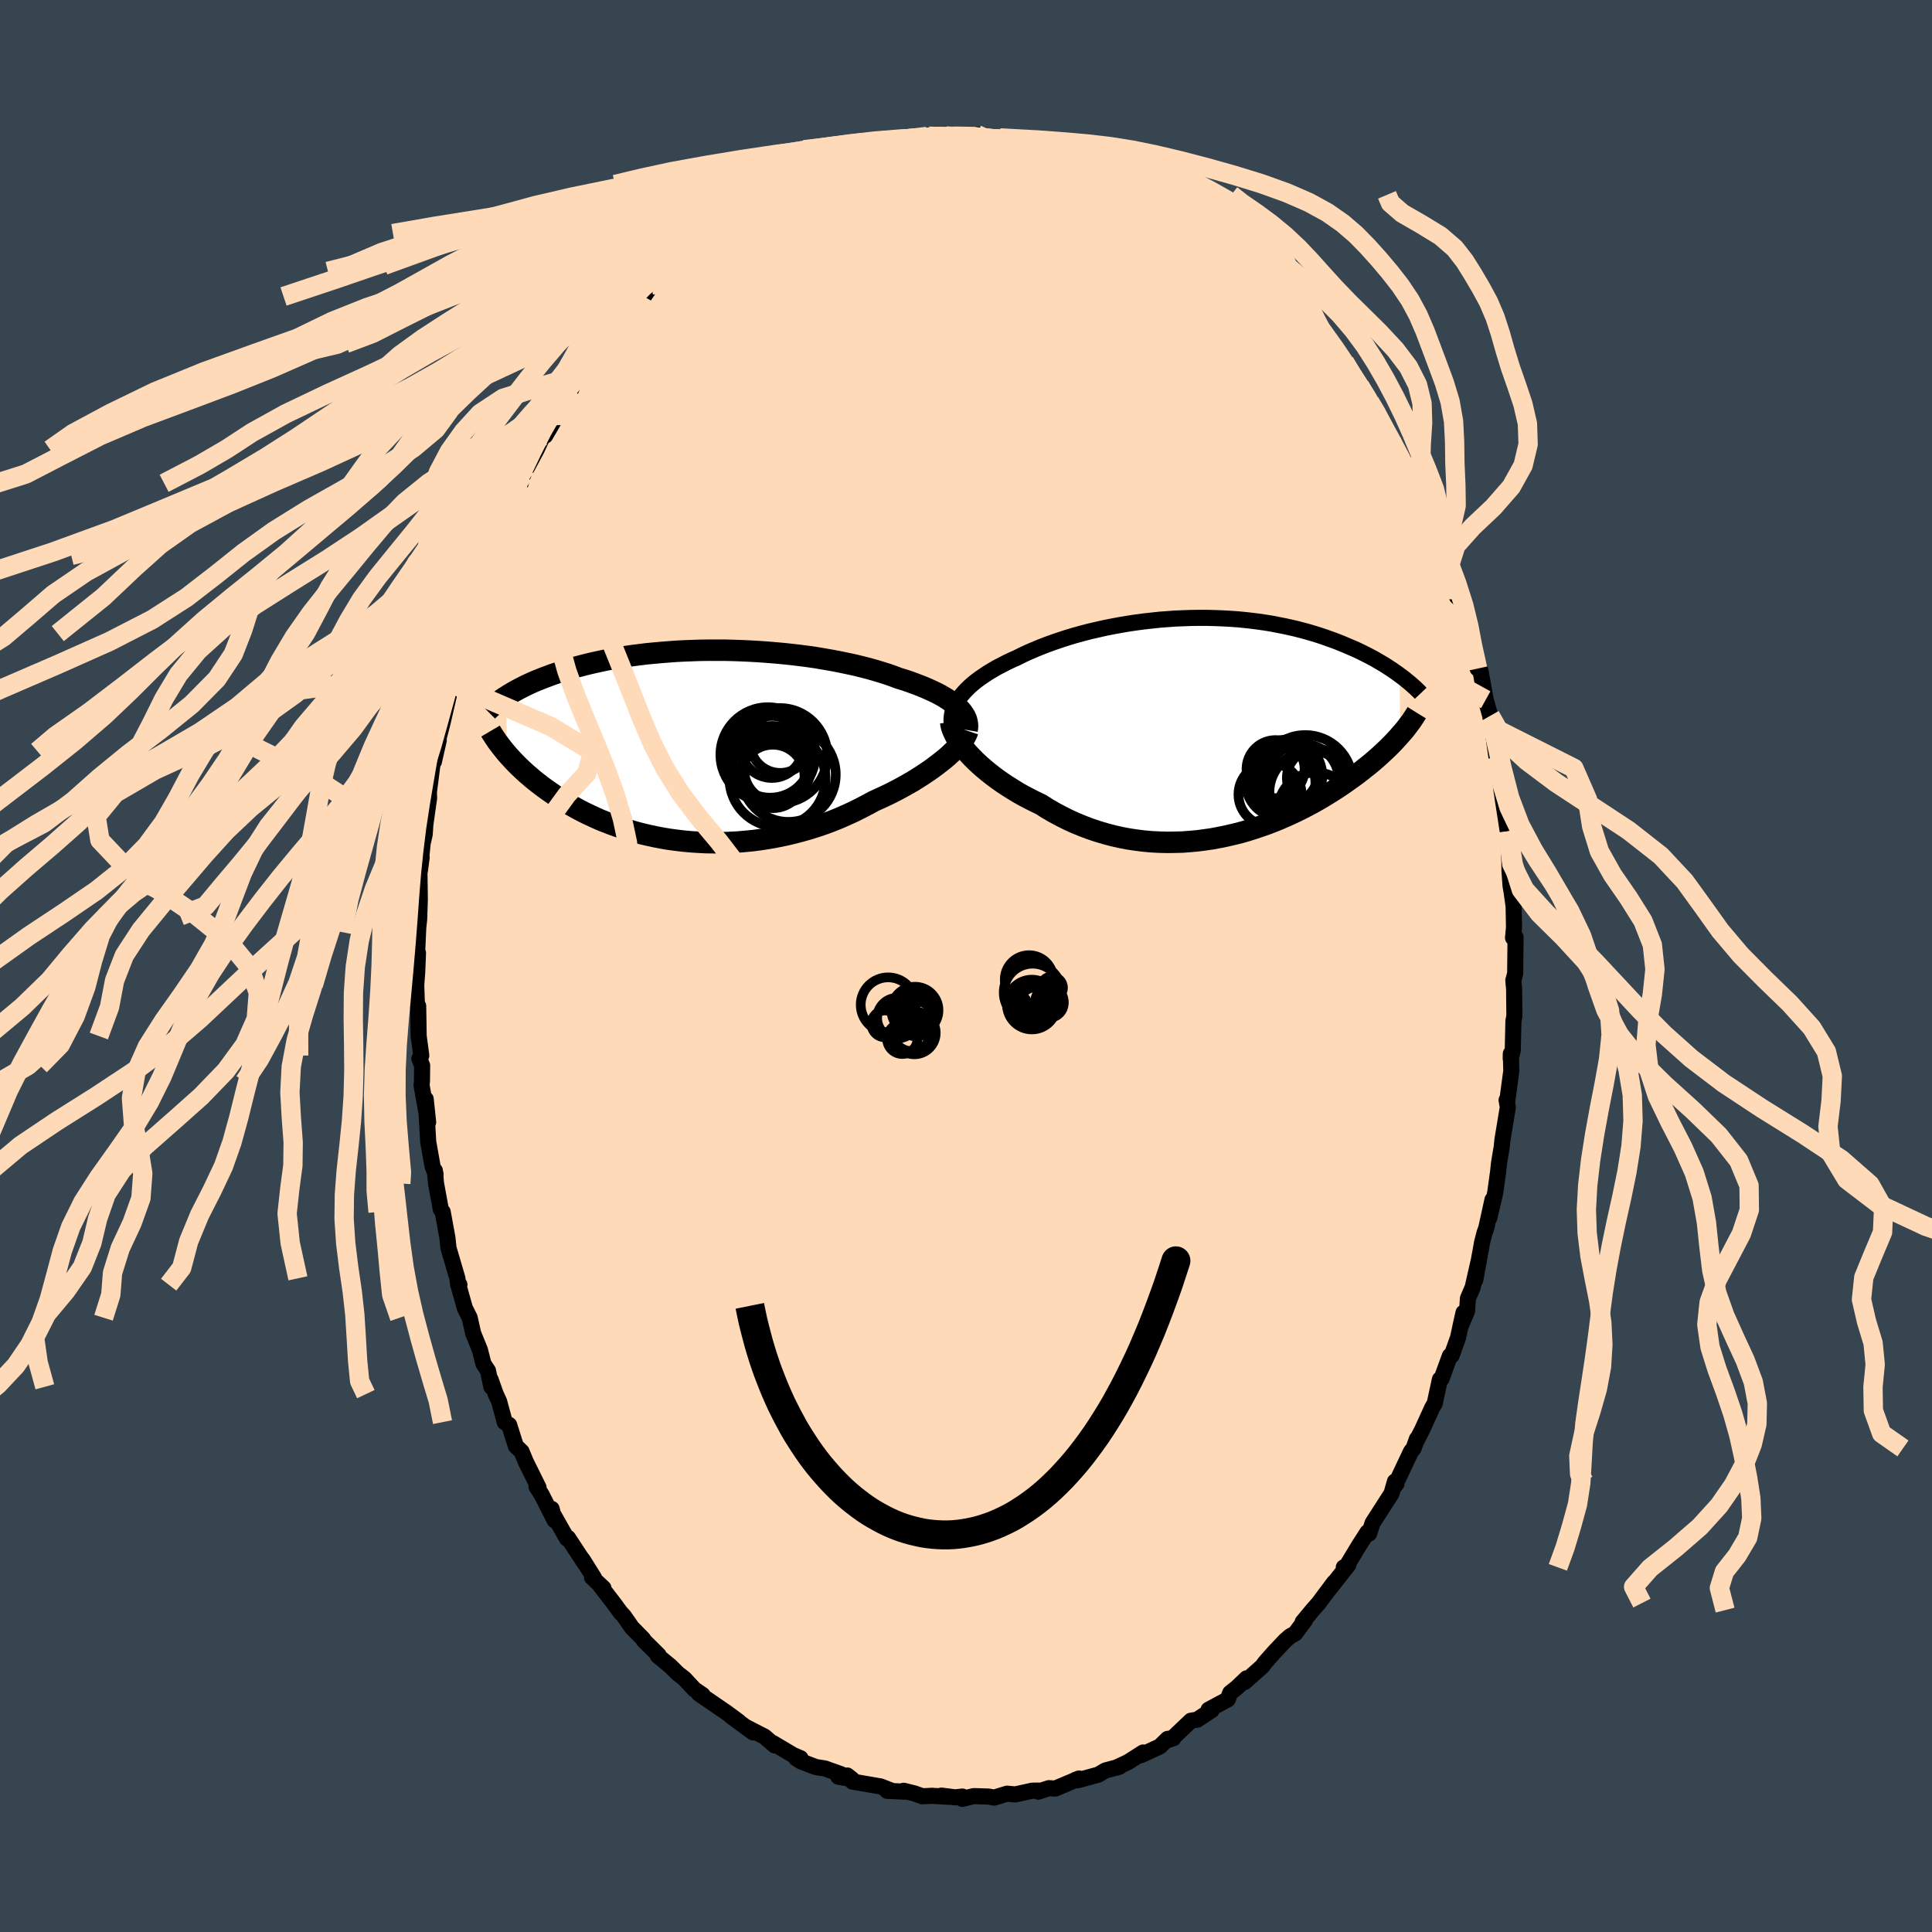 <svg xmlns="http://www.w3.org/2000/svg" width="500" height="500" viewBox="-100 -100 200 200"><defs><clipPath id="c"><path d="m27.16-3.94-.25-.22-.27-.22-.3-.22-.32-.22-.35-.22-.37-.21-.4-.21-.42-.2-.44-.2-.46-.2-.48-.19-.5-.19-.52-.19-.54-.18-.56-.17-.58-.22-.6-.21-.64-.2-.66-.2-.68-.19-.71-.18-.74-.18-.75-.16-.77-.16-.79-.15-.81-.14-.82-.14-.83-.12-.84-.11-.85-.1-.86-.09-.87-.08-.87-.07-.86-.06-.87-.05-.87-.04-.87-.03-.86-.02h-1.7l-.84.01-.83.03-.81.03-.81.04-.79.06-.78.06-.76.07-.74.07-.73.09-.71.09-.69.1-.68.11-.65.11-.64.12-.62.13-.59.13-.58.13-.56.14-.54.14-.53.14-.5.15-.49.15-.47.15-.45.15-.44.15-.42.16-.41.15-.39.16-.38.15-.37.16-.35.16-.34.16-.32.16-.31.16-.3.16-.29.16-.27.16-.27.16-.25.16.04 5.93.22.25.23.25.24.26.25.26.26.26.27.26.28.26.29.27.31.26.31.27.33.27.35.27.35.27.37.27.38.27.39.27.41.27.42.27.44.27.45.27.47.26.49.27.5.26.52.25.54.25.55.25.57.23.59.23.61.22.62.21.64.2.65.19.67.18.69.16.7.15.72.14.72.12.75.1.75.09.77.07.77.05.79.04.79.01h.81l.81-.03.81-.04.82-.07.82-.08.83-.11.82-.13.83-.15.82-.17.82-.19.81-.21.81-.23.8-.25.8-.27.78-.29.77-.31.75-.33.75-.34.72-.36.71-.37.7-.38.62-.28.6-.28.6-.29.58-.3.56-.3.55-.31.54-.31.51-.32.5-.32.48-.32.46-.32.43-.32.42-.32.39-.31.37-.31"/></clipPath><clipPath id="b"><path d="m-26.26-2.97.24-.31.26-.3.28-.3.31-.3.34-.3.36-.29.38-.28.41-.28.42-.28.45-.27.46-.27.49-.25.5-.26.52-.25.54-.24.58-.29.6-.28.63-.27.65-.27.67-.26.69-.25.71-.24.73-.24.74-.22.76-.21.77-.2.78-.18.79-.18.8-.16.81-.15.82-.14.81-.12.82-.11.83-.09.82-.09.82-.06.82-.06.81-.03.81-.03.81-.01h.79l.79.02.78.03.76.04.76.05.74.07.73.08.72.09.7.1.69.11.67.13.66.13.64.14.62.14.61.16.59.16.58.17.55.17.54.18.53.19.51.18.49.19.47.19.47.2.44.19.44.19.42.2.4.2.4.2.38.2.37.2.35.21.35.2.33.2.32.21.31.2.29.2.29.2.27.2.08 6.19-.22.25-.23.25-.24.26-.25.26-.26.26-.28.27-.28.26-.3.28-.3.27-.32.28-.33.28-.34.28-.36.28-.36.29-.38.29-.39.29-.41.29-.42.3-.43.3-.45.3-.47.3-.48.3-.49.3-.51.3-.53.3-.54.29-.56.29-.58.29-.59.28-.6.27-.62.27-.64.26-.65.25-.66.23-.68.23-.69.22-.7.2-.72.18-.73.17-.74.15-.74.14-.76.11-.77.1-.77.07-.78.06-.79.02-.79.01-.8-.02-.8-.04-.8-.07-.8-.1-.8-.12-.79-.15-.8-.18-.79-.21-.78-.23-.78-.26-.77-.29-.76-.31-.75-.34-.74-.37-.73-.39-.71-.41-.69-.44-.61-.29-.59-.3-.59-.31-.57-.32-.55-.34-.54-.34-.53-.35-.5-.35-.49-.37-.47-.37-.45-.37-.42-.37-.41-.38-.38-.38-.35-.37"/></clipPath><filter id="a"><feTurbulence baseFrequency=".05" numOctaves="3" result="noise" type="noise"/><feDisplacementMap in="SourceGraphic" in2="noise" scale="2"/></filter></defs><rect width="100%" height="100%" x="-100" y="-100" fill="#36454F"/><path fill="#FFDAB9" stroke="#000" stroke-linejoin="round" stroke-width="1.667" d="m56.85.79-.19.69.08.91.02 1.91.01.88-.1.5-.07 3.06-.21.85.01-.51.05 1.78-.43 3.19-.06-.17.13.73-.56 3.39-.07.72-.28 1.67-.1.94-.3 2.16-.6 2.57.32-1.86-.64 2.92-.18.5-.25.97-.71 3.91.41-2.22-.68 2.99-.49 1.14-.09 1.32-.7 1.64.33-1.48-.57 2.6-.66 1.84-.18.03-.87 2.39-.16.04-.54 2.5-.25.42-1.04 2.28-.67 1.31.12-.34-.35.98-.26.31-1.69 3.58.18-.23-.16-.23-.35 1.24-1.96 3.05-.36 1.1-.17-.14-.87 1.36-1.54 2.55-.04-.28.48-.27-1.98 2.52.49-.68-1.59 2.13-.64.73-1.02 1.23.25-.19-1.02 1.37-.55.31-.52.46-1.13 1.2-.91 1.03-.3.41-1.82 1.62.2-.38-1.02.97-.68.54-.25.67-1.99 1.07.32.04-1.49.99-.66.11-1.84 1.75-.44.22.48-.17-.61.08-.81.79-1.96.9.23-.28-1.55.99-1.26.59.39-.12-1.48.4-.73.43-2.15.59-.2-.06.36-.13-2.47 1.04-.66-.04-1.1.36.07-.11-.69.01-1.76.39-.84-.08-1.35.41-.55-.11-1.55-.05-1.19.29.01-.24-.76.08-1.42-.18.7.12-1.67-.1-.99.05-.84-.3-1.1-.27.11.09-1.82-.08.39-.04-1.08-.42-2.9-.5-.54-.63.48.38-1.41-.26.29-.25-1.68-.6-.95-.15-1.54-.59-.48-.31.45-.01-.75-.32-2.11-1.25.19.25-1.06-.92-1.99-1.02.81.59-2.29-1.68.82.57-1.3-.96-2.85-1.95.39.14-.85-.58-1.04-1.12-.64-.49-.8-.79-1.3-1.07.08-.07-1.55-1.54-.05-.13-1.17-1.19-.82-1.18-.36-.39-.65-.89-1.42-1.84.31.22-1.18-1.11.2.04-1.19-1.9.23.4-1.73-2.63-.12.06-1.53-2.71-.04-.35.3 1.18-1.33-2.63-.54-.85.21.09-1.32-2.67-.44-1.06-.59-.56-.69-2.19-.46-.29-.58-2.14-.35-.76-.54-1.52.08.76-.34-1.66-.47-.71-.37-1.45-.7-1.72-.36-1.61-.5-1-.6-2.14.04-.28-.12.04-.09-.7-.92-3.13-.11-1.05-.49-2.69-.2-.27-.49-2.67-.12-1.33.06.69.01-.34-.31-.8-.45-2.53-.26-4.43.25 2.39-.68-3.82.04-.39.02-1.66-.29-.7.2-.33-.27-2.02-.05-3.11-.13-.1-.07-2.04.1-1.39.08-1.96-.1.25.18-4.08-.1 1.68.14-1.32.07-2.14-.04-2.63.23-1.65-.17 1.29.27-2.74.21-.91.03-.36.04-.68.39-2.74-.02-.62.43-3.36.22-.87-.13 1.07.5-2.21-.2.49.58-2.24.95-4.11.2-1.19-.1-.26.68-2.25.52-1.51v-.43l.06-.76-.08 1.22.93-3.16.35-1.15.53-1.68.7-2.1.45-.66.47-1.75.94-1.62-.92 2.11.97-2.8.97-2.28.48-.47.24-.85.82-1.55-.37.7.96-1.79 1.49-3.2-.6 1.76 1.42-2.43-.46.34 1.51-2.25-.25.1.55-.64 2.39-3.64-1.47 2.23 2.33-3.25.33-.71.06.41.35-.68 2.28-2.67-.04.11-.8.43 2.01-1.76.82-1.19 1.2-1.41-.69.61 1.48-.91.2-.32 1.48-1.61 2.1-1.68-.25.42 1.16-1.11.07-.01 1.4-.9 1.15-1.19-.52.19 1.67-.92 1.13-.77-.53.7 1.72-1.19.53-.3.41-.47 1.25-.24.84-.64-.26.2 2.56-.94.54-.41.74-.38-.01.41 1.07-.75 1.57-.38-.23-.09 1.26-.18 3.08-.87-1.09.63.29-.48 1.03.03 2.15-.42.04.28 1.89-.34-.24.04 1.37.03.39.11 1.71-.31.72.35.14.05 2.65.15-.7-.04 2.02.35L7-85.2l.9.14 1.22.25-1.09-.26 1.69.41.62-.07.55.37 1.09.19 1.44.66.41.04 1.02.54-.23-.08 3.02 1.08-1.13-.06 1.8.79 1.61.76-.25-.28 1.53.89.15.38.59.12 1.22.9 1.49 1.17.47.06-.03-.19 1.69 1.56.2.31.99.67 1.09 1.42 1.22.96-.43-.58 1.62 1.54.3.12 1.46 1.71-.46-.63 1.69 2.16 1 .98-.1-.06-.49-.83 2.63 3.68-.26-.56 1.47 2.02h.06l.41.38 1.67 2.96.55.85-.66-1.33 1.05 1.67.16.07 2.09 3.88-.04.3.51 1.04.34.46-.05.07 1.34 2.52-.01.37 1.44 2.76-.21-.56.61 1.84.73 1.34-.09-.12.17 1.05.87 2.01.83 2.07-.09.03.87 2.06-.13-.12.77 2.66.01.09.32.54.14.61.59 2.63.3.24.54 2.99.47 1.66.05.34.5 2.7-.35-1.87.44 3.09.39 2.38.17 1.33.19.84-.14-.49.53 3.44.04.19.16 3.17.01.91.11 1.56.24 1.42-.16-1.01.24 1.73.04 2.16-.1 1.09.26-.06-.04 3.77-.19.69" filter="url(#a)"/><path fill="#fff" d="m-26.26-2.97.24-.31.26-.3.28-.3.31-.3.34-.3.36-.29.38-.28.41-.28.42-.28.45-.27.46-.27.49-.25.5-.26.52-.25.54-.24.58-.29.6-.28.63-.27.65-.27.67-.26.69-.25.71-.24.73-.24.74-.22.76-.21.77-.2.78-.18.79-.18.8-.16.81-.15.82-.14.81-.12.82-.11.83-.09.82-.09.82-.06.82-.06.81-.03.81-.03.81-.01h.79l.79.02.78.03.76.04.76.05.74.07.73.08.72.09.7.1.69.11.67.13.66.13.64.14.62.14.61.16.59.16.58.17.55.17.54.18.53.19.51.18.49.19.47.19.47.2.44.19.44.19.42.2.4.2.4.2.38.2.37.2.35.21.35.2.33.2.32.21.31.2.29.2.29.2.27.2.08 6.19-.22.25-.23.25-.24.26-.25.26-.26.26-.28.27-.28.26-.3.28-.3.27-.32.28-.33.28-.34.28-.36.28-.36.29-.38.29-.39.29-.41.29-.42.3-.43.3-.45.3-.47.3-.48.3-.49.3-.51.3-.53.3-.54.29-.56.29-.58.29-.59.28-.6.27-.62.27-.64.26-.65.25-.66.23-.68.23-.69.22-.7.2-.72.18-.73.17-.74.15-.74.14-.76.11-.77.1-.77.07-.78.06-.79.02-.79.01-.8-.02-.8-.04-.8-.07-.8-.1-.8-.12-.79-.15-.8-.18-.79-.21-.78-.23-.78-.26-.77-.29-.76-.31-.75-.34-.74-.37-.73-.39-.71-.41-.69-.44-.61-.29-.59-.3-.59-.31-.57-.32-.55-.34-.54-.34-.53-.35-.5-.35-.49-.37-.47-.37-.45-.37-.42-.37-.41-.38-.38-.38-.35-.37" filter="url(#a)" transform="translate(25.55 -24.75)"/><path fill="#fff" d="m27.16-3.94-.25-.22-.27-.22-.3-.22-.32-.22-.35-.22-.37-.21-.4-.21-.42-.2-.44-.2-.46-.2-.48-.19-.5-.19-.52-.19-.54-.18-.56-.17-.58-.22-.6-.21-.64-.2-.66-.2-.68-.19-.71-.18-.74-.18-.75-.16-.77-.16-.79-.15-.81-.14-.82-.14-.83-.12-.84-.11-.85-.1-.86-.09-.87-.08-.87-.07-.86-.06-.87-.05-.87-.04-.87-.03-.86-.02h-1.7l-.84.01-.83.03-.81.03-.81.04-.79.06-.78.06-.76.07-.74.07-.73.09-.71.09-.69.1-.68.11-.65.11-.64.12-.62.13-.59.13-.58.13-.56.14-.54.14-.53.14-.5.15-.49.15-.47.15-.45.15-.44.15-.42.16-.41.15-.39.16-.38.15-.37.16-.35.16-.34.16-.32.16-.31.16-.3.16-.29.16-.27.16-.27.16-.25.16.04 5.93.22.25.23.25.24.26.25.26.26.26.27.26.28.26.29.27.31.26.31.27.33.27.35.27.35.27.37.27.38.27.39.27.41.27.42.27.44.27.45.27.47.26.49.27.5.26.52.25.54.25.55.25.57.23.59.23.61.22.62.21.64.2.65.19.67.18.69.16.7.15.72.14.72.12.75.1.75.09.77.07.77.05.79.04.79.01h.81l.81-.03.81-.04.82-.07.82-.08.83-.11.82-.13.83-.15.82-.17.82-.19.81-.21.81-.23.8-.25.8-.27.78-.29.77-.31.75-.33.75-.34.72-.36.71-.37.7-.38.62-.28.6-.28.6-.29.58-.3.56-.3.55-.31.54-.31.51-.32.5-.32.48-.32.46-.32.43-.32.42-.32.39-.31.37-.31" filter="url(#a)" transform="translate(-27.96 -22.81)"/><g fill="none" stroke="#000" transform="translate(25.55 -24.75)"><path stroke-linejoin="round" stroke-width="1.667" d="m-26.91.28-.08-.34-.05-.33-.01-.33.02-.33.05-.32.08-.33.12-.32.14-.32.18-.31.2-.32.24-.31.26-.3.28-.3.31-.3.34-.3.36-.29.38-.28.41-.28.42-.28.45-.27.46-.27.49-.25.5-.26.52-.25.54-.24.58-.29.6-.28.63-.27.65-.27.67-.26.69-.25.71-.24.73-.24.74-.22.76-.21.77-.2.78-.18.79-.18.8-.16.81-.15.82-.14.81-.12.82-.11.83-.09.82-.09.82-.06.82-.06.81-.03.81-.03.81-.01h.79l.79.02.78.03.76.04.76.05.74.07.73.08.72.09.7.1.69.11.67.13.66.13.64.14.62.14.61.16.59.16.58.17.55.17.54.18.53.19.51.18.49.19.47.19.47.2.44.19.44.19.42.2.4.2.4.2.38.2.37.2.35.21.35.2.33.2.32.21.31.2.29.2.29.2.27.2.27.2.25.19.24.2.24.19.22.19.21.19.21.18.19.19.19.18.17.18" filter="url(#a)"/><path stroke-linejoin="round" stroke-width="2.222" d="m-27.13-.49.03.26.07.28.11.31.14.31.17.34.21.34.24.35.27.37.3.36.33.38.35.37.38.38.41.38.42.37.45.37.47.37.49.37.5.35.53.35.54.34.55.34.57.32.59.31.59.3.61.29.69.44.71.41.73.39.74.37.75.34.76.31.77.29.78.26.78.23.79.21.8.18.79.15.8.12.8.1.8.07.8.04.8.02.79-.01.79-.02.78-.06.77-.07.77-.1.76-.11.74-.14.74-.15.73-.17.72-.18.7-.2.69-.22.68-.23.66-.23.65-.25.64-.26.62-.27.6-.27.59-.28.58-.29.56-.29.54-.29.53-.3.51-.3.49-.3.48-.3.47-.3.45-.3.43-.3.42-.3.41-.29.39-.29.38-.29.36-.29.36-.28.34-.28.33-.28.32-.28.3-.27.3-.28.28-.26.28-.27.26-.26.25-.26.24-.26.23-.25.22-.25.21-.24.21-.24.19-.24.18-.24.17-.23.17-.22.15-.23.15-.22.14-.22.13-.21" filter="url(#a)"/><circle cx="7.639" cy="4.673" r="3.3" clip-path="url(#b)" filter="url(#a)"/><circle cx="9.569" cy="5.733" r="4.89" clip-path="url(#b)" filter="url(#a)"/><circle cx="7.609" cy="5.048" r="3.728" clip-path="url(#b)" filter="url(#a)"/><circle cx="10.159" cy="6.778" r="4.302" clip-path="url(#b)" filter="url(#a)"/><circle cx="9.299" cy="5.488" r="3.74" clip-path="url(#b)" filter="url(#a)"/><circle cx="5.924" cy="6.993" r="3.27" clip-path="url(#b)" filter="url(#a)"/><circle cx="10.689" cy="5.283" r="3.024" clip-path="url(#b)" filter="url(#a)"/><circle cx="6.494" cy="4.368" r="3.006" clip-path="url(#b)" filter="url(#a)"/><circle cx="7.019" cy="5.783" r="3.602" clip-path="url(#b)" filter="url(#a)"/><circle cx="10.659" cy="8.638" r="3.924" clip-path="url(#b)" filter="url(#a)"/></g><g fill="none" stroke="#000" transform="translate(-27.96 -22.81)"><path stroke-linejoin="round" stroke-width="2.222" d="m28.07-1.62.04-.23.01-.24-.02-.23-.05-.23-.07-.24-.11-.23-.14-.23-.16-.23-.19-.23-.22-.23-.25-.22-.27-.22-.3-.22-.32-.22-.35-.22-.37-.21-.4-.21-.42-.2-.44-.2-.46-.2-.48-.19-.5-.19-.52-.19-.54-.18-.56-.17-.58-.22-.6-.21-.64-.2-.66-.2-.68-.19-.71-.18-.74-.18-.75-.16-.77-.16-.79-.15-.81-.14-.82-.14-.83-.12-.84-.11-.85-.1-.86-.09-.87-.08-.87-.07-.86-.06-.87-.05-.87-.04-.87-.03-.86-.02h-1.7l-.84.01-.83.03-.81.03-.81.04-.79.06-.78.06-.76.07-.74.07-.73.09-.71.09-.69.1-.68.11-.65.11-.64.12-.62.13-.59.13-.58.13-.56.14-.54.14-.53.14-.5.15-.49.15-.47.15-.45.15-.44.15-.42.16-.41.15-.39.16-.38.15-.37.16-.35.16-.34.16-.32.16-.31.16-.3.16-.29.16-.27.16-.27.16-.25.16-.24.15-.23.16-.22.16-.21.15-.2.15-.19.15-.18.15-.18.15-.16.15-.15.15m49.73 2.06-.07.21-.1.22-.13.24-.17.25-.2.27-.23.27-.26.29-.29.29-.32.31-.34.31-.37.31-.39.31-.42.32-.43.32-.46.32-.48.32-.5.32-.51.32-.54.31-.55.31-.56.3-.58.3-.6.29-.6.28-.62.28-.7.38-.71.37-.72.36-.75.34-.75.33-.77.31-.78.29-.8.27-.8.25-.81.23-.81.21-.82.19-.82.17-.83.15-.82.13-.83.11-.82.08-.82.07-.81.04-.81.03h-.81l-.79-.01L.26 10l-.77-.05-.77-.07-.75-.09-.75-.1-.72-.12-.72-.14-.7-.15-.69-.16-.67-.18-.65-.19-.64-.2-.62-.21-.61-.22-.59-.23-.57-.23-.55-.25-.54-.25-.52-.25-.5-.26-.49-.27-.47-.26-.45-.27-.44-.27-.42-.27-.41-.27-.39-.27-.38-.27-.37-.27-.35-.27-.35-.27-.33-.27-.31-.27-.31-.26-.29-.27-.28-.26-.27-.26-.26-.26-.25-.26-.24-.26-.23-.25-.22-.25-.21-.25-.19-.24-.19-.24-.18-.24-.18-.23-.16-.24-.15-.22-.15-.23-.14-.22-.13-.22" filter="url(#a)"/><circle cx="7.45" cy=".934" r="4.914" clip-path="url(#c)" filter="url(#a)"/><circle cx="7.89" cy="2.024" r="4.066" clip-path="url(#c)" filter="url(#a)"/><circle cx="7.96" cy="3.184" r="3.284" clip-path="url(#c)" filter="url(#a)"/><circle cx="8.445" cy="3.424" r="4.97" clip-path="url(#c)" filter="url(#a)"/><circle cx="9.575" cy="2.989" r="4.902" clip-path="url(#c)" filter="url(#a)"/><circle cx="7.86" cy=".134" r="3.212" clip-path="url(#c)" filter="url(#a)"/><circle cx="8.73" cy="-.291" r="3.112" clip-path="url(#c)" filter="url(#a)"/><circle cx="8.295" cy="2.519" r="3.294" clip-path="url(#c)" filter="url(#a)"/><circle cx="8.68" cy="1.029" r="4.922" clip-path="url(#c)" filter="url(#a)"/><circle cx="7.685" cy="1.094" r="4.292" clip-path="url(#c)" filter="url(#a)"/></g><g fill="none" stroke="#FFDAB9" stroke-linejoin="round" stroke-width="2"><path d="m48.61-44.42.37 1.26.49 1.37.4 1.12.27.82.14.55.01.3-.12.04-.26-.23-.4-.51-.54-.78-.71-1.03-.88-1.35-1.07-1.71-1.29-2.15-1.5-2.65-1.75-3.19-2.02-3.77-2.31-4.34-2.58-4.88" filter="url(#a)"/><path d="m40.85-59.58.21.27.09.1.17.36.18.52.04.45-.22.17-.51-.22-.83-.6-1.13-.95-1.42-1.28-1.72-1.62-2.06-2.01-2.47-2.48-2.94-2.99-3.43-3.55-3.8-4.1M1.85-85.72l.75.07 1.08.11 1.07.13 1.04.13.96.12.83.11.67.1.54.09.44.09.34.09.23.09.06.09-.14.06-.4.03-.67-.03-.95-.08-1.26-.14-1.58-.19-1.95-.25-2.34-.33M48.7-44.3l-.14.19-.28.55-.57.51-1.03.17-1.54-.27-2.09-.71-2.65-1.16-3.2-1.6-3.8-2.03-4.39-2.45-5.02-2.82-5.66-3.2-6.3-3.61-6.96-4.07-7.64-4.63-8.29-5.26m.34-9.81.51-.09 1.45-.07 1.71.05 1.78.18 1.93.28 2.13.34 2.34.39 2.44.42 2.48.44 2.46.47 2.44.5 2.39.51 2.27.48 2.05.39 1.77.31" filter="url(#a)"/><path d="m35.36-67.23.15.31.28.95-.19.76-.73.53-1.26.33-1.79.19-2.34.01-2.93-.19-3.54-.38-4.14-.52-4.75-.62-5.36-.72-6.06-.93-6.81-1.2-7.68-1.42-8.72-1.38m-3.24-6.91 1.33-.74.92-.49.78-.4.76-.41.77-.42.75-.4.71-.36.66-.31.59-.26.49-.2.35-.13.2-.04.03.05-.14.14-.32.24-.51.36-.73.49-.98.65-1.29.81-1.6.97-1.85 1.09-1.99 1.1m46.02-3.15.39.38.8.57 1.02.71 1.04.73.95.68.83.62.72.58.58.51.41.37.17.15-.12-.11-.43-.41-.75-.65-.97-.77" filter="url(#a)"/><path d="m39.18-62.54 1.14 1.97.52.84.33.51.33.57.34.66.26.63.11.45-.09.18-.29-.09-.48-.35-.67-.58-.88-.86-1.13-1.18-1.39-1.54-1.68-1.94-1.96-2.31-2.27-2.69-2.63-3.1-3.11-3.64" filter="url(#a)"/><path d="m40.74-60.06.71 1.27.4 1.21.05 1.09-.38.78-.8.44-1.2.21-1.54.06-1.9-.05-2.26-.18-2.67-.35-3.1-.55-3.57-.77-4.04-.98-4.52-1.18-4.99-1.36-5.48-1.53-6-1.71-6.6-1.87-7.3-2-7.94-2.12" filter="url(#a)"/><path d="m21.35-79.45.88.53 1.29 1.1 1.43 1.34 1.48 1.51 1.56 1.7 1.66 1.91 1.76 2.07 1.81 2.16 1.81 2.16 1.74 2.06 1.63 1.92 1.55 1.81 1.48 1.8 1.4 1.77" filter="url(#a)"/><path d="m-19.23-80.9.81-.31 1.33-.11 1.7.03 2.05.15 2.37.28 2.62.42 2.81.55 3 .67 3.18.76 3.37.81 3.53.86 3.64.91 3.69.95 3.72 1.03 3.75 1.14 3.79 1.21 3.64.99M44.8-52.57l.93 1.84.64 1.36.52 1.11.4.91.3.73.21.59.13.48.05.36-.02.23-.14.02-.27-.24-.44-.55-.62-.88-.81-1.24-1-1.6-1.18-1.93-1.34-2.24-1.53-2.56-1.76-2.96-2.02-3.43-2.28-3.97" filter="url(#a)"/><path d="m-7.5-85.01.58-.32.96-.18.99-.11.85-.07.68-.02.51.02.38.07.24.11.09.16-.1.22-.32.28-.57.34-.83.39-1.12.45-1.44.5-1.79.57-2.17.63-2.55.67-2.93.74-3.42.89m20.59-6.4.77.35 1.17.44 1.49.61 1.69.76 1.84.92 1.93 1.04L12-80.8l2 1.24 2.04 1.33 2.1 1.41 2.18 1.48 2.24 1.5 2.26 1.5 2.25 1.49 2.21 1.51 2.18 1.55 2.12 1.55 1.97 1.37 1.68.98" filter="url(#a)"/><path d="m33.23-69.68.08.18.31.7.01.6-.33.48-.62.45-.9.45-1.19.44-1.56.38-1.95.3-2.37.2-2.81.1-3.28-.02-3.77-.12-4.25-.16-4.76-.19-5.26-.22-5.74-.36-6.22-.6-6.72-.82-7.28-.85" filter="url(#a)"/><path d="m44.8-52.57.86 1.76.42 1.13.13.74-.13.4-.4.1-.66-.17-.93-.42-1.19-.64-1.44-.9-1.72-1.19-2.04-1.53-2.38-1.92-2.77-2.32-3.19-2.76-3.65-3.19-4.09-3.62-4.54-4.04-4.97-4.45-5.34-4.93" filter="url(#a)"/><path d="m27.97-74.85.8 1.05.25.58-.2.35-.61.28-1.03.22-1.51.16-2.04.05-2.61-.07-3.2-.25-3.82-.41-4.45-.56-5.08-.68-5.72-.83-6.46-1.05-7.38-1.23" filter="url(#a)"/><path d="m25.12-77.2.41.29.67.63.64.67.56.62.44.55.29.44.12.35-.06.25-.25.19-.46.1-.67.01-.93-.1-1.17-.22-1.44-.35-1.71-.46-1.96-.58-2.25-.71-2.57-.84-2.92-1-3.32-1.17-3.68-1.33-3.95-1.55-3.93-1.86m38.48 16.1-.18-.03-.1.49-.22.78-.59.81-1.06.71-1.56.63-2.05.56-2.57.47-3.12.39-3.68.31-4.21.27-4.76.26-5.31.25-5.93.17-6.59.04-7.24-.12-7.92-.2-8.48-.34" filter="url(#a)"/><path d="m21.2-79.83.3.32.54.39.59.44.44.37.2.26-.06.17-.31.09-.6.02-.93-.1-1.29-.26-1.7-.45-2.15-.68-2.62-.9-3.12-1.1-3.65-1.3L2.6-84.1m-4.7-1.84.28.04.82.05 1.03.04 1.1.05 1.08.08 1.01.09.88.09.69.08.43.05.13.01-.25-.02-.67-.08-1.12-.13-1.57-.15" filter="url(#a)"/><path d="m-13.89-83.4.66-.19.91-.16 1.23-.24 1.45-.27 1.61-.27 1.68-.23 1.68-.19 1.6-.15 1.49-.11 1.37-.09L1-85.38l.96-.08.63-.08.21-.06m16.87 4.88 1.14.77.99.81 1.16.98L24.31-77l1.42 1.24 1.43 1.27 1.4 1.28 1.39 1.33 1.38 1.35 1.33 1.33 1.22 1.21 1.05 1 .85.77.65.59.48.48m4.49 6.42-.13-.38.39.59.53.98.48 1 .31.78.12.51-.05.28-.19.08-.34-.08-.5-.26-.68-.48-.9-.75-1.14-1.06-1.41-1.37-1.65-1.68-1.91-1.98-2.15-2.28-2.42-2.61-2.77-3.01-3.15-3.46-3.38-3.91" filter="url(#a)"/><path d="m44.04-54.44.14.5.3.68.38.77.43.87.45.93.41.86.32.7.2.45.03.14-.15-.22-.36-.62-.56-.99-.74-1.31-.87-1.6-1.07-1.99-1.44-2.79m-30.62-26.3 1.02.29.79.32.52.29.32.29.13.3-.07.31-.31.32-.59.3-.91.26-1.25.23-1.64.21-2.04.18-2.45.18-2.89.17-3.33.14-3.8.08-4.29.02-4.73-.03m34.3-.22 1.1.72.89.64.99.72 1.09.79 1.1.81 1.04.76.93.71.82.66.7.59.55.49.36.34.11.11-.22-.2-.56-.55-.86-.81m21.07 31.57.68 1.73.32 1.18.02.76-.23.49-.46.23h-.71l-.93-.23-1.18-.42-1.41-.59-1.66-.75-1.93-.93-2.22-1.18-2.53-1.46-2.86-1.81-3.19-2.15-3.53-2.49-3.88-2.8-4.25-3.11-4.64-3.45-5-3.82-5.34-4.2-5.65-4.6-5.88-5.02" filter="url(#a)"/><path d="m38.71-62.92.15.26.22.74.03.76-.32.55-.65.39-.93.33-1.21.33-1.52.28-1.89.16-2.29-.03-2.7-.19-3.1-.35-3.51-.47-3.92-.59-4.37-.73-4.85-.88-5.39-1.02-5.96-1.15-6.5-1.29-6.96-1.51-7.25-1.9m-6.33-2.98.89-.64 1.82-.84 2.29-.65 2.59-.39 2.91-.2 3.27-.1 3.62-.04 3.97.04 4.28.13 4.55.23 4.77.29 4.96.34 5.11.35 5.22.35 5.21.29" filter="url(#a)"/><path d="m35.36-67.23.31.35.71 1.02.56.89.34.68.13.55-.07.42-.28.28-.51.13-.73-.02-.96-.13-1.18-.24-1.43-.36-1.69-.54-2-.74-2.31-.97-2.63-1.18-2.95-1.39-3.3-1.58-3.62-1.8-3.94-2.05-4.25-2.33-4.69-2.59-5.43-2.78m51.92 34.13.49 1.42.2.83-.01.58-.17.51-.31.4-.52.22-.75-.04-1.03-.32-1.31-.63-1.6-.93-1.89-1.21-2.18-1.48-2.48-1.73-2.77-1.97-3.09-2.22-3.42-2.52-3.78-2.87-4.19-3.28-4.63-3.7-5.02-4.1-5.3-4.49-5.25-4.92" filter="url(#a)"/><path d="m-18.82-81.37 1.17-.23 1.31-.12 1.64-.01 1.95.09 2.17.24 2.36.38 2.55.51 2.74.59 2.93.67 3.1.71 3.22.78 3.29.82 3.3.88 3.33.94 3.38 1 3.42 1.05 3.36.99 3.24.93m12.15 12.76.63 1.05.81 1.55.63 1.26.48.98.41.82.37.77.34.71.27.61.18.45.06.23-.09-.01-.24-.27-.4-.55-.57-.83-.75-1.14-.95-1.49-1.19-1.9-1.46-2.38-1.68-2.81-1.71-2.97" filter="url(#a)"/><path d="m-25.78-76.52 1.27-.82 1.16-.57 1.28-.37 1.47-.23 1.66-.11 1.84-.03 2.01.02 2.16.07 2.3.11 2.43.14 2.54.18 2.64.21 2.71.25 2.77.28 2.78.32 2.8.36 2.8.37 2.78.36 2.76.36 2.72.35 2.65.38 2.56.46 2.49.55" filter="url(#a)"/><path d="m40.74-60.06.77 1.24.6 1.13.38.97.07.55-.26.08-.58-.32-.87-.65-1.15-.95-1.45-1.28-1.8-1.7-2.23-2.19-2.7-2.73-3.22-3.3-3.73-3.92-4.31-4.54M-3.99-85.6l1.29-.18.99-.01 1.08.06 1.19.08 1.27.11 1.27.13 1.24.14 1.16.13 1.05.11.88.09.69.05.45.02h.2l-.03-.03-.23-.04-.5-.09m38.12 35.35.71 1.65-.07.84-.57.59-1.01.45-1.46.33-1.88.25-2.32.15h-2.79l-3.31-.18-3.83-.4-4.38-.62-4.94-.85-5.49-1.07-6.07-1.26-6.63-1.42-7.2-1.57-7.79-1.7-8.42-1.87-9.08-2.05m75.25 5.77.16.56.12.75-.21.45-.64-.01-1.1-.52-1.57-1.01-2.05-1.51-2.55-1.99-3.09-2.46-3.66-2.96-4.3-3.52-4.98-4.16-5.71-4.88-6.47-5.58" filter="url(#a)"/><path d="m4.64-85.52.25.14 1.2.33 1.48.46 1.53.54 1.51.61 1.54.66 1.59.72 1.67.76 1.71.81 1.71.82 1.62.78 1.47.7 1.26.55 1.03.39.78.2" filter="url(#a)"/><path d="m17.64-81.93-.23.2.48.41.43.4.16.37-.13.36-.41.37-.67.39-.95.39-1.26.38-1.62.36-2 .34-2.4.32-2.8.33-3.23.31-3.68.31-4.18.28-4.7.25-5.25.22-5.77.19m69.18 31.33.14 1.14-.18 1.06-.72.64-1.32.17-1.92-.24-2.53-.63-3.15-1.01-3.78-1.37-4.42-1.71-5.06-2.02-5.73-2.31-6.41-2.62-7.15-2.97-7.98-3.35-8.9-3.7-9.79-4.07" filter="url(#a)"/><path d="m34.87-68.06 1.59 2.23.65 1.03.22.61-.07.41-.35.27-.66.08-1-.16-1.36-.4-1.7-.58-2.04-.74-2.43-.94-2.86-1.19-3.35-1.52-3.87-1.87-4.35-2.19-4.77-2.5-5.11-2.8-5.64-3.15" filter="url(#a)"/><path d="m33.23-69.68.16.17.56.68.43.55.21.35.07.24-.07.17-.25.02-.51-.18-.82-.43-1.16-.73-1.55-1.05-1.95-1.43-2.38-1.82-2.78-2.18-3.16-2.5-3.61-2.84" filter="url(#a)"/><path d="m-26.76-75.82.34.01 1.09-.32 1.57-.39 1.96-.39 2.26-.34 2.52-.27 2.75-.18 2.96-.11 3.16-.06 3.31-.02 3.44-.01 3.55-.01 3.61-.03 3.67-.04 3.7-.03 3.76.03 3.85.2" filter="url(#a)"/><path d="m-28.86-74.14 1.46-1.04 1.15-.65 1.27-.63 1.5-.71 1.71-.77 1.87-.8 1.98-.78 2.06-.75 2.09-.71 2.08-.68 2.02-.68 1.93-.67 1.84-.65 1.71-.64 1.55-.59 1.3-.53m47.48 35.37.31.86.41.95.25.74.1.53-.05.34-.19.18-.33.03-.48-.14-.66-.36-.86-.66-1.09-.97-1.34-1.33-1.59-1.68-1.86-2.03-2.13-2.39-2.43-2.75-2.73-3.09-3.04-3.46-3.36-3.87-3.65-4.32-3.9-4.81" filter="url(#a)"/><path d="m-4.03-85.88 16.44 11.94 1.27 3.5-.98.56-2.61-.03-2.45.48-.83.19.52-1.29.75-2.85.08-3.33-.84-2.64-1.56-1.41-1.68-.21-.7 1.17 2.06 3.52 7.69 7.61 17.41 13.53L51.9-34.66" filter="url(#a)"/><path d="m25.12-77.2-28.62.1 1.31 1.9 11.12 3.96 9.05 2.56 3-.08-2.01-1.72-4.25-1.87-4.12-1.14-2.76-.18-1.02.61.72 1.02 2 .97 2.23.42 1.15-.48-.59-1.33-1.55-1.66-.71-1.17 1.44.1 3.09 1.79 3.5 3.23 3.15 1.72L9.12-84.81" filter="url(#a)"/><path d="M48.61-44.42 9.58-66.35 8.17-71.8l6.9-.12 3.59.17-.35.05-1.34.59-.3 1.07.54.84.01-.1-1.44-1.16-2.55-1.8-2.46-1.68-1.38-.88-.3.22-.24.97-1.27.94-2.09.35-.6.23 4.44 1.34 10.65 2.49 10.94.6 1.85-2.63" filter="url(#a)"/><path d="m14.62-83.01-4.43.71-6.47 3.24.27 3.69 6.68 3.69 8.72 3.98 7 3.92 3.14 2.8-1.3.59-4.74-1.8-5.85-3.21-4.28-3.05-1.12-1.66 1.64-.2 2.5.43 1.49.48-.34 1.42-2.93 4.01-8.9 5.24-19.02-1.81-11.06-16.88" filter="url(#a)"/><path d="M50.48-39.29 25.57-63.24l-17.09-8.1-6.7-.14-2.38 1.62-.96 1.32.45 1.68 2.04 3.02 3.37 4.26 4.64 4.38 6.07 2.89 6.4-.23 2.83-4.72-6.6-8.85-19.73-6.99-35.06 8.36" filter="url(#a)"/><path d="m-16.73-82.25-9.52 14.45 8.84 4.39 8.38.46 3.88-.72.97-.63-.41-.4-.47-.35.53-.42 1.53-.84 1.52-1.76.73-2.8.83-2.95L3.4-75.2l7.66 1.94 10.91 5.91 8.69 7.95-4.03 1.95-36.12-27.32" filter="url(#a)"/><path d="M47.57-46.92 31.8-62.07l-10.69-2.89-8.89-2.15-7.99-1.24-7.85.85-5.6 2.85-.43 3.56 5.15 2.49 7.87.07 6.68-2.27 3.09-2.97-.71-1.73-3.77-.4-4.35-2.04 2.24-7.16 8.07-7.91" filter="url(#a)"/><path d="M53.8-27.56 7.07-53.39-.09-68.13l1.4-6.3 3.09-.96 3.37 1.77 3.41 2.72 2.9 2.58 1.42 1.82-.7.77-2.61-.24-3.44-.97-2.79-1.11-1.05-.51.95.62 2.15 1.66 1.89 1.73.35.29-1.28-2.13-1.35-3.8 1.01-2.79 5.75 1.42 13.33 7.21L44.8-52.57" filter="url(#a)"/><path d="m35.36-67.23-34.01-.99-3.69-.72 6.14 2.15 10.34 3.66 9.22 2.59 4.6-.03-.85-2.53-5.49-3.83-8.51-3.81-9.44-2.85-7.78-1.5-3.34-.25 3.09.7 8.73 1.66L12.1-70l-8.28 4.25-45.96 8.42" filter="url(#a)"/><path d="m46.14-50.05-52.87-9.94-17.45-4.63-2.55-2.7 3.88-2.33 6.51-1.69 7.68-.26 8.17 1.25 7.82 2.05 6.34 1.87 3.99 1.14 1.62.57.09.53-.47.56-.86-.35-1.84-2.56L14.05-71l1.63-3.12 9.53 1.81 8.02 2.63" filter="url(#a)"/><path d="m-32.53-70.5 19.18-2.12 7.85 2.22.08-.32-.24-1 1.49.65 2.27 2.4 1.77 2.66.86 1.37.35-.63.14-2.4-.42-3.25-1.78-2.95-3.66-1.66-4.93-.14-4.19.7-.82.28 3.79-.94 5.93-1.98 3.32-2.73 10.66-4.47" filter="url(#a)"/><path d="m31.47-71.51-36.06-1.86-6.65.95 7.52 2.8 11.84 2.56 9.23 1.31 3.58-.18-1.57-1.1-4.04-.91-3.29.24-.09 1.75 4.02 3.07 7.33 3.92 8.49 4.03 6.76 2.74 2.41-.63-3.77-5.79-11.8-10.85-25.96-16.3" filter="url(#a)"/><path d="M44.8-52.57 4.09-65.44l-1.13-6.24 4.41-3.28.38-2.62-2.5-1.84-2.5-.48-1.25 1.04-.44 2.11-.5 2.43-.82 1.98-.69 1.03.1-.08 1.15-.83 2.14-.84 3.27.1 4.97 1.8 7.14 3.68 8.69 4.88 7.97 4.6 4.01 2.28-3.29-2.42-14.79-9.77-33.57-15.46" filter="url(#a)"/><path d="m-28.86-74.14 44.42 16.47 13.08 2.51 2.65 1.45-3.99-.23-7.55-2.81-7.31-4.65-4.37-4.77-.79-3.31 1.68-1.13 2.49.82 2.18 1.97 1.72 2.16 1.62 1.56 1.66.48 1.22-.64.07-1.44-1.39-1.73-2.58-1.75-3.63-1.91-5.28-2.22L-.43-75l-7.1 1.12 3.22 5.18 39.77 1.53" filter="url(#a)"/><path d="m-4.03-85.88-8.06 7.18 7.98-.86 6.16-.41 2.62 1.6 1.27 3.24.87 3.85.08 3.15-.72 1.5-.5-.41.76-2.09 1.77-3.5 1.37-4.38.23-3.92-.32-1.99-7.63-2.8" filter="url(#a)"/><path d="m18.31-81.2 3.13 25.13-8.2-1.78-2.39-6.74.31-4.32 2.64.26 5.65 4.21 7.2 5.61 5.77 4.02 2.06.78-2.02-1.96-5.07-2.83-7.1-2.1-8.85-1.47L.99-64.73l-12.37-2.19-30.76 9.59" filter="url(#a)"/><path d="M44.8-52.57 25.56-53.8-.18-60.99l-10.94-5.83 2.81-3.39 8.67-1.37 6.63-.23.34.16-5.53.26-7.71.54-5.73 1.04-1.63 1.53 1.81 1.57 2.92.51 2.06-2.11-.05-5.53-16.7-4.77" filter="url(#a)"/><path d="M44.85-52.64 30.36-55.9l-17.15-9.6-8.88-7.13-3.01-4.02-.11-1.57.86.3.79 1.45.23 1.7-.31 1.09-.27.14.63-.57 1.98-.69 2.99-.28 2.81.52 1.22 1.51-1.4 2.54-3.81 3.41-4.01 3.68-.39 2.46 4.33-1.59-1.42-8.57-26.92-8.29" filter="url(#a)"/><path d="m46.14-50.05-15.19-6.14-15.76-1.63-12.58-.01-9.22-1.08-3.88-1.66 1.53-1.13 4.72-.23 4.82.21 2.6-.21-.09-1.26-1.49-2.39-.84-3 1.06-2.84 2.56-1.99 2.56-.62 1.54 1.19 1.43 3.35 3.87 5.2 7.61 5.03 7.24.49-3.56-9.51L4.64-85.52" filter="url(#a)"/><path d="m-38.4-63.42 43.49-4.46 11.13-1.22-6.15-1.91-9.92-.78-5.72 1.06.81 2.27L1-66.29l7.44.9 6.17-.84 3.56-2.18 1.37-2.48.63-1.55 1.02.32 1.21 2.54-.48 4.37-4.87 5.02-10.99 3.82-15.19.48-11.27-4.18 6.65-7.89 38.87-9.24" filter="url(#a)"/><path d="m-16.73-82.25 25.42 8.26 1.76 6.03-3.04 1.44.08-.39.55-.83-2.43-.92-5.3-1.02-5.5-1.27-3.24-1.6-.42-1.68 1.11-1.27.66-.46-1.25.38-3.43.96-4.4 1.37-2.85 1.93 1.84 3 7.74 4.87 5.06 6.61-38.23-.15" filter="url(#a)"/><path d="m-7.5-85.01 35.84 28.6 6.23.72-4.37-7.89-5.45-6.64-3.87-2.77-2.53.41-1.47 2.23-.35 3.02.34 2.98-.26 2.13-2.13.62-4.04-.94-4.22-1.84-1.94-1.7L5.95-67l4.15-.43 3.59-1.1.16-2.91-4.21-4.47-8.03-4.19-11.11-1.92-8.07.41" filter="url(#a)"/><path d="m-36.8-65.42 20.66-7.04 9.48 2.72 3.2 3.4 1.97 1.3 1.56-1 .72-2.71-.14-3.29-.36-2.63.22-1.1 1.12.35 1.59.84 1.05.08-.36-1.31-1.72-2.14-1.9-1.59-.53-.17 1 .4 1.22-1.2 11.44-3" filter="url(#a)"/><path d="m-19.76-80.6 30.69 9.87.82 4.61-6.5-.27-2.62-.76 2.31.58 4.85 1.16 4.46.26 2-1.16-.44-1.52-.47.14 2.3 3.04 4.85 4.79 2.03 2.98-9.05-2.74-22.31-9.47-14.11-11.02m77.04 66.16.41 3.4 1.34 2.65 2.22 2.44 2.53 2.47 2.48 2.51 2.37 2.53 2.34 2.51 2.49 2.51 2.82 2.52 3.35 2.55 3.94 2.6 4.26 2.65 3.98 2.64 2.96 2.59 1.41 2.52-.11 2.42-.99 2.35-.95 2.32-.24 2.3.52 2.26.68 2.24.22 2.23-.23 2.32.04 2.44.86 2.38 2.2 1.54" filter="url(#a)"/><path d="m56.09-13.95.56 3.41.84 2.65 1.86 2.45 2.51 2.48 2.32 2.52 1.63 2.53.81 2.52.16 2.52-.26 2.53-.46 2.56-.51 2.61-.48 2.64-.41 2.64-.3 2.59-.14 2.51.08 2.43.29 2.37.44 2.33.46 2.3.33 2.28.11 2.26-.14 2.28-.43 2.31-.68 2.37-.76 2.36-.48 2.21.08 1.87.46.79M-2.34-85.9l-2.05.26-1.91.27-1.8.33-1.87.39-2.13.47-2.4.55-2.51.62-2.38.68-2.1.73-1.83.79-1.68.85-1.65.92-1.73 1.01-1.84 1.1-1.98 1.19-2.14 1.28-2.37 1.36-2.68 1.43-3 1.52-3.24 1.59-3.36 1.65-3.32 1.7-3.16 1.71-2.95 1.72-2.77 1.72-2.65 1.72-2.67 1.79-2.83 1.9-3.2 2.04-3.64 2.17-3.86 2.24-3.54 2.19-2.24 1.1" filter="url(#a)"/><path d="m-4.03-85.88-2.29.28-1.85.37-1.88.46-2.1.54-2.5.58-2.98.64-3.37.7-3.53.75-3.42.82-3.11.89-2.71.97-2.41 1.07-2.33 1.16-2.59 1.28-3.21 1.37-3.97 1.43-4.59 1.48-4.76 1.47-4.37 1.45-3.61 1.44-3.01 1.46-3.03 1.58-3.87 1.87-4.88 2.34-4.76 2.49" filter="url(#a)"/><path d="m-10.75-84.59-1.5.45-1.36.54-1.46.64-1.6.72-1.7.78-1.78.85-1.86.93-1.92 1.02-1.95 1.13-1.95 1.22-1.95 1.31-1.94 1.4-1.93 1.45-1.9 1.48-1.84 1.51-1.75 1.54-1.66 1.6-1.56 1.67-1.51 1.76-1.48 1.85-1.47 1.9-1.47 1.94-1.44 1.94-1.41 1.93-1.38 1.94-1.4 1.97-1.52 2.06-1.7 2.16-1.86 2.28-1.9 2.34-1.69 2.32-1.33 2.22-1.18 2.21-1.34 2.85" filter="url(#a)"/><path d="m-12.09-84.12-2.81.47-2.51.65-1.78.72-1.44.78-1.44.83-1.64.91-1.96 1-2.29 1.09-2.56 1.2-2.76 1.3-2.92 1.39-3.04 1.45-3.1 1.48-3.09 1.47-3 1.48-2.93 1.52-3.03 1.58-3.4 1.72-3.96 1.87-4.39 2-4.27 2.04-3.5 1.94-2.65 1.73-2.78 1.62-3.67 1.91" filter="url(#a)"/><path d="m-16.99-82.05-6.95.56-1.83.75-.56.81-.79.9-1.09 1.01-1.2 1.13-1.28 1.24-1.53 1.31-1.92 1.38-2.39 1.46-2.84 1.52-3.12 1.61-3.19 1.66-3.08 1.71-2.91 1.72-2.85 1.71-3.02 1.7-3.41 1.72-3.83 1.78-4.05 1.9-3.9 2.03-3.4 2.13-2.86 2.15-2.81 2.08-3.86 1.82-6.97 1.76" filter="url(#a)"/><path d="m-19.23-80.9-5.06 1.03-1.68.83-2.16.99-3.23 1.16-3.87 1.26-3.89 1.33-3.49 1.39-3.01 1.45-2.7 1.53-2.62 1.61-2.67 1.67-2.63 1.71-2.37 1.72-1.93 1.71-1.54 1.69-1.45 1.71-1.77 1.78-2.39 1.89-3.09 2.03-3.69 2.12-4.01 2.16-3.97 2.07-3.78 1.8-4.16 1.76" filter="url(#a)"/><path d="m-19.23-80.9-1.8 1.04-1.86.84-2.14 1.01-2.2 1.18-2.17 1.28-2.23 1.36-2.35 1.41-2.46 1.48-2.46 1.56-2.37 1.63-2.24 1.68-2.12 1.72-2.03 1.73-1.97 1.74-1.91 1.76-1.85 1.8-1.84 1.86-1.91 1.94-2.06 2.03-2.28 2.11-2.5 2.17-2.64 2.22-2.71 2.28-2.76 2.31-2.82 2.32-2.93 2.31-3.02 2.29-3.12 2.36-3.26 2.53-3.52 2.68-3.51 2.46-1.86 1.58" filter="url(#a)"/><path d="m-20.95-80.11-3.96 1.38-3.87 1.16-3.42 1.21-3.18 1.36-2.69 1.48-2.14 1.52-1.82 1.5-1.75 1.48-1.77 1.49-1.77 1.54-1.79 1.63-1.92 1.75-2.26 1.87-2.81 1.94-3.49 1.96-4.16 1.92-4.71 1.88-4.95 1.85-4.88 1.89-4.76 1.99-5.12 2.13-6.38 2.33-7.85 2.58-6.02 2.7" filter="url(#a)"/><path d="m-23.23-78.61-2.15 1.7-1.9 1.4-2.04 1.35-2.57 1.37-3.29 1.45L-39-69.8l-3.87 1.63-3.42 1.69-2.73 1.73-2.06 1.72-1.65 1.71-1.59 1.69-1.93 1.73-2.63 1.8-3.55 1.9-4.39 2.02-4.86 2.1-4.7 2.13-3.95 2.14-3.09 2.18-2.71 2.43-3.17 3-4.72 3.79" filter="url(#a)"/><path d="m-25.78-76.52-1.61 1.17-1.7 1.29-1.7 1.38-1.75 1.47-1.96 1.57-2.29 1.67-2.71 1.72-3.18 1.75-3.59 1.74-3.74 1.74-3.56 1.76-3.06 1.8-2.41 1.88-1.84 1.96-1.52 2.05-1.51 2.12-1.76 2.18-2.14 2.23-2.52 2.28-2.8 2.3-2.9 2.33-2.83 2.33-2.63 2.37-2.49 2.41-2.49 2.49-2.71 2.58-3.06 2.63-3.34 2.66-3.49 2.67-3.44 2.63-3.13 2.55-2.67 2.86" filter="url(#a)"/><path d="m-25.78-76.52-1.63 1.16-2.35 1.28-2.83 1.36-3.14 1.45-3.41 1.56-3.56 1.65-3.49 1.72-3.24 1.73-2.98 1.74-2.74 1.72-2.58 1.72-2.51 1.76-2.54 1.84-2.77 1.93-3.25 2.03-3.87 2.11-4.5 2.16-4.87 2.21-4.79 2.27-4.25 2.32-3.41 2.33-2.62 2.26-2.52 2.14-3.41 2.16-4.36 2.71-3.27 4.08" filter="url(#a)"/><path d="m-25.85-76.51-1.69 1.37-2.22 1.76-2.03 1.65-1.68 1.53-1.42 1.49-1.28 1.5-1.27 1.57-1.33 1.69-1.42 1.81-1.49 1.9-1.49 1.95-1.44 1.97-1.33 1.96-1.23 1.96-1.11 1.98-1.04 2.04-1 2.1-.97 2.18-.99 2.26-1.01 2.31-1.03 2.38-1.04 2.43-1.02 2.51-.95 2.56-.89 2.6-.8 2.6-.74 2.55-.69 2.47-.66 2.4-.64 2.36-.66 2.37-.7 2.5-.77 2.91-.67 3.39" filter="url(#a)"/><path d="m-32.02-71.3-3.52 1.26-3.27 1.44-3.87 1.44-3.99 1.51-3.5 1.66-2.62 1.84-1.72 1.95-1.12 2-.89 1.98-1.01 1.94-1.37 1.93-1.86 1.95-2.36 2.01-2.75 2.09-2.82 2.18-2.47 2.25-1.82 2.31-1.13 2.36-.77 2.42-.97 2.49-1.7 2.57-2.6 2.63-3.24 2.62-3.35 2.55-2.98 2.44-2.68 2.38-3.07 2.31-3.86 2.02-1.51 1.53m67.49-58.07-.9 1.56-1 1.74-1.16 1.8-1.13 1.77-.95 1.73-.69 1.71-.46 1.76-.27 1.88-.17 1.99-.15 2.08-.21 2.16-.34 2.2-.46 2.25-.51 2.29-.45 2.31-.24 2.34.06 2.35L-42-33l.68 2.45.9 2.5 1.04 2.55 1.08 2.59 1.05 2.6.93 2.57.75 2.51.52 2.43.25 2.33.12 2.26.34 2.23 1.07 2.29 1.8 2.57L-30.35 2" filter="url(#a)"/><path d="m-33.35-69.31-4.81 1.54-4.12 1.72-4.32 1.78-3.47 1.76-1.97 1.71-.85 1.67-.67 1.72-1.34 1.84-2.34 1.96-3.24 2.06-3.76 2.13-3.84 2.17-3.57 2.22-3.15 2.26-2.88 2.3-2.99 2.31-3.57 2.29-4.44 2.28-5.28 2.35-5.76 2.49-5.85 2.6-5.82 2.55-5.51 2.47-3.63 3.13m85.97-49.98-.97 1.97-.55 1.82-.48 1.81-.44 1.71-.23 1.67.07 1.73.26 1.86.17 1.99-.12 2.08-.44 2.15-.6 2.2-.55 2.24-.27 2.28.08 2.3.45 2.33.72 2.33.89 2.37.97 2.41.99 2.49 1.01 2.56 1.11 2.61 1.33 2.62 1.63 2.6 1.92 2.54 2.03 2.42 1.78 2.32 1.23 2.4 1.71 3.35m-16.29-59.92-2.96.8-.98 1.76-1 2.18-1.57 2.16-2.41 2.04-3.12 1.93-3.36 1.91-3.07 1.96-2.52 2.04-2.06 2.14-1.87 2.22-1.88 2.3-1.95 2.36-1.9 2.41-1.73 2.46-1.5 2.52-1.32 2.55-1.27 2.57-1.35 2.56-1.52 2.53-1.7 2.51-1.83 2.49-1.9 2.5-1.95 2.53-1.98 2.57-1.97 2.62-1.92 2.66-1.8 2.69-1.65 2.7-1.55 2.71-1.51 2.73-1.5 2.76-1.38 2.77-1.16 2.74-1.1 2.59-1.55 2.11-2.32.85" filter="url(#a)"/><path d="m-37.21-65.15-3.83 2.9-1.09 1.84-1.18 1.56-1.61 1.66-1.62 1.87-1.3 2.03-.96 2.13-.82 2.18-.86 2.22-.98 2.26-1.07 2.29-1.1 2.32-1.07 2.34-1.03 2.36-1.02 2.39-1.07 2.44-1.15 2.51-1.2 2.55-1.19 2.58-1.07 2.59-.89 2.55-.69 2.49-.55 2.42-.49 2.35-.51 2.3-.58 2.31-.68 2.38-.78 2.56-.82 2.81-.67 3.18.01 4.05" filter="url(#a)"/><path d="m-37.54-64.44-1.47 1.88-1.9 2.47-2.07 2.29-2.27 2.02-2.28 1.87-2.03 1.83-1.67 1.89-1.4 1.99-1.34 2.1-1.4 2.2-1.51 2.26-1.6 2.32-1.6 2.36-1.57 2.41-1.54 2.48-1.6 2.56-1.78 2.62-2.08 2.6-2.4 2.52-2.57 2.43-2.49 2.35-2.24 2.3-2.05 2.23-2 2.32-1.5 3.18" filter="url(#a)"/><path d="m-39.87-61.19-4.1 1.18-3.95 1.24-2.38 1.57-1.71 1.87-1.47 2.06-1.14 2.16-.69 2.19-.25 2.23-.08 2.26-.2 2.29-.57 2.32-.99 2.34-1.35 2.36-1.61 2.4-1.81 2.45-1.99 2.5-2.2 2.56-2.48 2.58-2.76 2.57-3.02 2.55-3.19 2.49-3.18 2.42-2.96 2.35-2.52 2.32-1.89 2.34-1.25 2.42-.79 2.58-.72 2.78-1.09 2.98-1.55 2.98-2.11 2.15" filter="url(#a)"/><path d="m-40.79-59.78-.85.94-1.12 1.51-1.1 1.92-1.06 2.11-1.04 2.18-1.04 2.2-1.05 2.21-1.1 2.25-1.16 2.28-1.21 2.32-1.24 2.33-1.24 2.34-1.24 2.37-1.24 2.42-1.26 2.5-1.26 2.55-1.22 2.59-1.11 2.6-.91 2.55-.69 2.5-.51 2.4-.43 2.32-.51 2.24-.67 2.21-.78 2.28-.83 2.56-.91 3.1m26.78-61.78-.98.94-1.86 1.53-2.76 1.93-3.35 2.13-3.42 2.19-3.22 2.21-3.08 2.22-3.19 2.26-3.49 2.3-3.74 2.33-3.69 2.34-3.29 2.36-2.65 2.4-2.01 2.45-1.5 2.5-1.27 2.56-1.34 2.58-1.64 2.57-2.07 2.54-2.48 2.49-2.73 2.42-2.77 2.36-2.63 2.34-2.4 2.36-2.15 2.44-2.07 2.58L-109 2.3l-3.53 2.86-5.19 2.8-6.12 2.44-3.52 1.95" filter="url(#a)"/><path d="m-41.34-59.14-1.87 1.99-2.07 1.79-2.07 1.7-1.9 1.75-1.51 1.88-1.13 2.01-.98 2.13-1.18 2.23-1.68 2.3-2.3 2.35-2.82 2.38-3.07 2.44-3 2.5-2.67 2.56-2.21 2.59-1.79 2.57-1.51 2.51-1.48 2.46-1.63 2.42-1.94 2.43-2.29 2.46-2.58 2.55-2.71 2.64-2.62 2.68-2.32 2.66-2.18 2.63-2.82 2.74-3.64 3.04" filter="url(#a)"/><path d="m-41.34-59.14-1.25 1.98-1.84 1.77-2.62 1.68-3.16 1.74-3.41 1.84-3.37 1.99-3.01 2.11-2.49 2.21-1.92 2.28-1.46 2.32-1.22 2.35-1.27 2.4-1.66 2.47-2.32 2.57-3.1 2.61-3.82 2.6-4.3 2.51-4.45 2.41-4.29 2.35-3.96 2.29-3.56 2.22-2.87 2.31-2.61 3.17" filter="url(#a)"/><path d="m-41.09-59.24-1.79 1.74-1.23 2.06-1.21 2.23-1.17 2.24-1.06 2.23-.99 2.23-.95 2.27-.96 2.31-1.01 2.34-1.03 2.36-1.03 2.38-.99 2.41-.93 2.47-.86 2.52-.8 2.55-.74 2.58-.68 2.57-.6 2.53-.5 2.48-.37 2.44-.24 2.41-.13 2.4-.07 2.43-.05 2.5-.07 2.58-.13 2.65-.18 2.68-.21 2.69-.18 2.66-.08 2.67.05 2.7.13 2.68.09 2.47v2.04l.2 2.2" filter="url(#a)"/><path d="m-41.09-59.24-2.57 1.72-2.94 2.02-2.11 2.2-1.06 2.21-.73 2.2-1.06 2.19-1.54 2.23-1.8 2.28-1.72 2.31-1.39 2.32-1.06 2.32-.88 2.35-.95 2.4-1.22 2.49-1.57 2.55-1.85 2.6-2 2.6-1.98 2.57-1.9 2.5-1.84 2.41-1.88 2.29-1.87 2.21-1.7 2.05-2.63 1.04" filter="url(#a)"/><path d="m-43.56-54.9-8.19 1.4-1.97 1.65-.51 1.9.13 2.06.18 2.19-.23 2.29-.85 2.34-1.36 2.38-1.64 2.43-1.73 2.47-1.67 2.53-1.54 2.57-1.35 2.59-1.1 2.56-.82 2.53-.58 2.51-.44 2.48-.45 2.51-.53 2.53-.67 2.58-.76 2.62-.77 2.66-.73 2.68-.69 2.7-.69 2.71-.71 2.72-.72 2.71-.69 2.68-.65 2.63-.7 2.54-.87 2.47-1.16 2.46-1.31 2.57-1.14 2.76-.72 2.73-1.35 1.75" filter="url(#a)"/><path d="m-45.41-51.67-1.3 1.21-2.52 1.91-2.2 2.13-1.71 2.23-1.72 2.3-2.16 2.34-2.81 2.35-3.4 2.33-3.75 2.37-3.73 2.42-3.32 2.51-2.7 2.56-2.04 2.59-1.55 2.58-1.33 2.53-1.42 2.47-1.76 2.39-2.29 2.33-2.88 2.3-3.38 2.31-3.64 2.41-3.59 2.56-3.18 2.78-2.33 2.97-1.39 2.96-2.08 2.13m164.5-31.94.56 2.76.74 2.45 1.27 2.67 1.67 2.75 1.78 2.69 1.57 2.63 1.23 2.58.87 2.57.74 2.55.9 2.55 1.39 2.55 2.04 2.57 2.63 2.59 2.91 2.63 2.72 2.63 2.06 2.62 1.07 2.58.03 2.52-.82 2.46-1.26 2.41-1.24 2.36-.84 2.33-.24 2.32.33 2.31.72 2.3.85 2.31.78 2.29.64 2.27.49 2.22.42 2.17.33 2.11.09 2.07-.42 1.99-1.09 1.85-1.32 1.68-.52 1.69.59 2.29" filter="url(#a)"/><path d="m-45.86-50.82-1.38 2.13-3.25 2.35-3.78 2.28-2.6 2.34-1.16 2.38-.36 2.38-.24 2.37-.53 2.4-.97 2.46-1.45 2.54-1.88 2.58-2.2 2.59-2.35 2.57-2.25 2.53-1.97 2.48-1.54 2.43-1.15 2.41-.92 2.42-.92 2.45-1.14 2.51-1.47 2.58-1.79 2.63-1.89 2.67-1.7 2.68-1.18 2.67-.46 2.65.2 2.64.56 2.61.41 2.57-.19 2.55-.92 2.57-1.22 2.61-.8 2.55-.18 2.27-.75 2.38" filter="url(#a)"/><path d="m-46.1-49.97-1.27 2.16-1.46 2.08-1.37 2.29-1.24 2.38-1.3 2.36-1.52 2.35-1.77 2.4-1.94 2.5-2.08 2.58-2.33 2.61-2.66 2.57-3 2.49-3.1 2.42-2.91 2.38-2.53 2.39-2.22 2.45-2.16 2.53-2.26 2.63-2.19 2.67-1.72 2.64-1.01 2.6-.52 2.73-1.11 3.01" filter="url(#a)"/><path d="m-46.1-49.97-3.81 2.19-.72 2.11-.63 2.33-.88 2.4-1.08 2.39-1.21 2.4-1.2 2.45-1.07 2.54-.95 2.59-.9 2.6-.99 2.58-1.14 2.52-1.28 2.48-1.28 2.46-1.11 2.48-.83 2.52-.53 2.57-.36 2.62-.37 2.66-.52 2.68-.74 2.69-.86 2.7-.78 2.71-.51 2.71-.14 2.69.15 2.63.19 2.52-.03 2.41-.32 2.39-.28 2.58.32 3.04.8 3.66" filter="url(#a)"/><path d="m-46.1-49.97-1.85 2.17-2.28 2.09-2.49 2.3-1.98 2.38-1.19 2.38-.58 2.36-.25 2.41-.23 2.51-.44 2.58-.78 2.61-1.2 2.57-1.58 2.5-1.82 2.44-1.79 2.4-1.48 2.42-.96 2.47-.45 2.55-.14 2.61-.18 2.66-.49 2.66-.89 2.65-1.22 2.66-1.38 2.66-1.38 2.55-1.56 2.34" filter="url(#a)"/><path d="m-46.58-49.5-.7 3.28-.32 2.18-.69 2.27-.83 2.4-.77 2.37-.66 2.32-.56 2.35-.42 2.42-.21 2.52.02 2.58.26 2.59.43 2.58.51 2.52.51 2.46.46 2.39.38 2.34.28 2.32.21 2.36.15 2.44.17 2.58.27 2.7.41 2.77.54 2.67.63 2.38.74 1.94.84 1.55" filter="url(#a)"/><path d="m-48.52-44.42-1.46.64-.95 2.06-.79 2.48-.81 2.43-.81 2.34-.77 2.36-.73 2.45-.73 2.54-.7 2.6-.62 2.61-.51 2.58-.36 2.52-.26 2.48-.2 2.42-.22 2.39-.28 2.4-.34 2.45-.38 2.5-.36 2.58-.31 2.64-.23 2.67-.14 2.67-.08 2.67-.03 2.64-.01 2.64.03 2.6.06 2.57.13 2.54.2 2.57.26 2.61.23 2.54.24 2.27.82 2.37" filter="url(#a)"/><path d="m-48.52-44.42-3.74.62-3.19 2.03-1.64 2.46-1.29 2.41-1.44 2.31-1.85 2.31-2.27 2.42-2.44 2.52-2.21 2.59-1.82 2.6-1.62 2.57-1.83 2.52-2.42 2.46-3.08 2.38-3.45 2.33-3.37 2.31-2.78 2.35-1.86 2.44-.97 2.58-.46 2.7-.67 2.77-1.54 2.67-2.63 2.37-3.34 1.93-4.56 1.55m55.98-56.94-1.17 2.62-.89 2.37-.81 2.27-.87 2.39-.96 2.55-.92 2.66-.8 2.66-.65 2.6-.53 2.52-.49 2.47-.48 2.47-.47 2.49-.4 2.53-.33 2.59-.25 2.64-.21 2.67-.21 2.69-.22 2.7-.22 2.7-.18 2.7-.08 2.68.04 2.65.17 2.61.26 2.57.3 2.53.3 2.52.28 2.52.29 2.52.35 2.5.45 2.46.55 2.42.63 2.38.65 2.32.64 2.18.6 1.99.45 2.24M54.47-24.73l8.46 4.26 1.4 3.21.44 2.81.8 2.58 1.36 2.43 1.64 2.37 1.51 2.41.97 2.47.27 2.53-.27 2.58-.45 2.61-.21 2.62.31 2.65.87 2.66 1.28 2.66 1.37 2.66 1.17 2.63.81 2.6.45 2.55.26 2.49.29 2.44.53 2.38.83 2.34 1.04 2.31 1.06 2.29.84 2.25.42 2.21-.05 2.15-.48 2.1-.82 2.08-1.12 2.11-1.49 2.15-2 2.2-2.5 2.17-2.63 2.09-1.72 1.95.86 1.68" filter="url(#a)"/><path d="m-50.69-38.72-1.32 2.76-.75 1.81-.74 2.04-.66 2.4-.55 2.61-.48 2.65-.46 2.63-.44 2.58-.42 2.51-.37 2.44-.29 2.38-.24 2.33-.19 2.32-.17 2.38-.19 2.47-.22 2.57-.24 2.66-.25 2.69-.21 2.65-.12 2.61-.01 2.62.12 2.74.23 2.81.22 2.39-.07 1.19" filter="url(#a)"/><path d="m-51.04-37.57-.66 1.82-.64 2.17-.71 2.58-.75 2.77-.75 2.74-.73 2.62-.78 2.49-.87 2.44-1 2.43-1.12 2.47-1.14 2.53-1.07 2.58-.89 2.64-.66 2.67-.41 2.69-.19 2.7-.02 2.7.04 2.7.02 2.68-.07 2.64-.18 2.61-.26 2.55-.28 2.52-.19 2.51-.03 2.51.17 2.52.31 2.51.36 2.45.27 2.41.15 2.4.14 2.37.21 2.12.64 1.35" filter="url(#a)"/><path d="m-51.97-34.41-.88.47-2.41 1.81-2.36 2.5-1.61 2.71-1.13 2.72-1.17 2.65-1.51 2.6-1.86 2.53-2.04 2.45-2.05 2.41-1.97 2.38-1.89 2.4-1.85 2.44-1.81 2.52-1.71 2.59-1.51 2.65L-81 6.09l-1.11 2.67-1.11 2.66-1.31 2.64-1.58 2.63-1.82 2.6-1.84 2.58-1.64 2.56-1.26 2.55-.89 2.54-.67 2.52-.67 2.47-.85 2.4-1.15 2.3-1.46 2.15-1.86 1.98-2.42 1.96-2.59 2.21" filter="url(#a)"/><path d="m-51.89-35.63-7.82 1.89-6.36 2.65-3.33 2.89-3.92 2.81-5.24 2.63-5.39 2.47-4.12 2.4-1.98 2.41.39 2.45 2.4 2.53 3.63 2.58 3.9 2.64 3.31 2.67L-74.2.08l.94 2.69-.21 2.7-1.19 2.69-1.96 2.68-2.56 2.65-2.92 2.6-2.89 2.54-2.41 2.51-1.61 2.49-.88 2.52-.6 2.53-.99 2.5-1.7 2.45-2 2.39-1.24 2.45.37 2.58.69 2.51" filter="url(#a)"/><path d="m-53.15-30.68-19.66 2.62-3.89 3.03 3.5 2.59 4.77 2.35 3.55 2.31 1.87 2.36.41 2.43-.8 2.51-1.81 2.59-2.53 2.63-2.9 2.67-2.95 2.68-2.85 2.68-2.86 2.69-3.13 2.69-3.58 2.68-4.01 2.65-4.11 2.59-3.74 2.51-2.94 2.47-1.94 2.47-1.02 2.52-.34 2.57.15 2.53.36 2.34-.85 2.19-5.44 2.35m56.64-67.25 10.29 4.45 4.33 2.62-.63 2.21-2.06 2.24-1.7 2.34-.95 2.43-.25 2.51.36 2.59.89 2.64 1.27 2.67 1.53 2.68 1.65 2.68 1.72 2.68 1.76 2.69 1.79 2.68 1.8 2.64 1.84 2.58 1.97 2.52 2.28 2.46 2.72 2.46 2.99 2.52 2.71 2.57 1.88 2.52 1.19 2.34 1.67 2.18 3.06 2.35m63.46-63.58.51 2.12.68 3.03.77 2.99 1.06 2.8 1.38 2.6 1.51 2.46 1.38 2.4 1.15 2.42.99 2.48.95 2.52 1.03 2.57 1.06 2.6.99 2.63.75 2.64.44 2.65.08 2.67-.21 2.65-.42 2.64-.53 2.6-.57 2.55-.52 2.5-.45 2.43-.38 2.38-.31 2.34-.29 2.31-.32 2.3-.34 2.27-.34 2.21-.3 2.14-.19 2.07-.11 2.04-.13 2.1-.34 2.19-.62 2.26-.66 2.19-.75 2.06m-7-88.15 1.4 2.47 2.39 2.2 3 2.25 3.64 2.39 3.89 2.56 3.34 2.62 2.46 2.63 1.87 2.58 1.82 2.55 2.14 2.53 2.5 2.52 2.58 2.5 2.25 2.49 1.52 2.48.61 2.52-.13 2.57-.32 2.66.29 2.74 1.66 2.75 3.4 2.6 4.78 2.24 5.23 1.77 6.11 1.56M52.96-30.79l-.53-2.42-.38-1.99-.52-2.13-.73-2.29-.88-2.36-.98-2.34-1.02-2.26-1.03-2.17-1.02-2.08-1.03-2-1.04-1.95-1.07-1.91-1.11-1.87-1.15-1.83-1.2-1.79-1.23-1.72-1.27-1.68-1.32-1.62-1.36-1.58-1.42-1.53-1.48-1.49-1.54-1.45-1.58-1.39-1.6-1.32-1.62-1.25-1.61-1.16-1.58-1.06-1.56-.97-1.56-.88-1.61-.81-1.72-.75-1.82-.72-1.84-.64-1.54-.46" filter="url(#a)"/><path d="m52.23-34.03-3.68-1.26-.25-2.01-.49-2.34-1.37-2.4-2.23-2.36-2.76-2.28-2.76-2.16-2.26-2.07-1.54-2-.9-1.94-.57-1.9-.56-1.87-.84-1.83-1.27-1.78-1.77-1.73-2.21-1.67-2.49-1.62-2.58-1.57-2.49-1.53-2.25-1.49-1.97-1.44-1.73-1.39-1.56-1.31-1.47-1.24-1.43-1.15-1.35-1.06-1.24-.97-1.05-.88-.84-.81-.69-.74-.67-.69-.7-.6-.61-.45-.54-.24m49.28 45.55-.34-2.18.66-2.08 1.76-1.97 2.13-2.01 1.85-2.12 1.22-2.2.52-2.19-.07-2.13-.47-2.03-.65-1.94-.65-1.86-.55-1.8-.49-1.73-.54-1.66-.67-1.57-.8-1.48-.83-1.41-.85-1.36-1.02-1.31-1.48-1.28-1.98-1.21-1.98-1.14-1.22-1.06-.36-.85" filter="url(#a)"/><path d="m49.65-41.36.04-2.35-.88-1.88-.9-1.95-.62-2.12-.23-2.22.07-2.21.14-2.14-.06-2.02-.47-1.92-.94-1.85-1.36-1.79-1.61-1.73-1.68-1.66-1.58-1.56-1.42-1.48-1.28-1.41L35.66-73l-1.24-1.31-1.35-1.27-1.46-1.21-1.53-1.13-1.54-1.06-1.08-.85" filter="url(#a)"/><path d="m49.65-41.36-.21-2.37.84-1.92.46-1.99-.03-2.16-.1-2.24-.03-2.22-.11-2.14-.36-2.04-.59-1.94-.69-1.86-.67-1.79-.65-1.72-.71-1.64-.84-1.56-1-1.49-1.1-1.41-1.14-1.35-1.17-1.3-1.21-1.23-1.35-1.16L37.4-78l-1.92-1.05-2.28-.99-2.61-.94-2.82-.87-2.85-.8-2.72-.71-2.54-.6-2.38-.49-2.32-.37-2.3-.27-2.38-.21-2.83-.21-3.93-.21" filter="url(#a)"/><path d="m48.61-44.42-.59-1.33-.77-1.8-.97-2.13-1.11-2.26-1.14-2.25-1.15-2.14-1.14-2.01-1.14-1.91-1.18-1.83-1.2-1.79-1.23-1.72-1.25-1.65-1.25-1.56-1.29-1.47-1.34-1.4-1.41-1.34-1.46-1.31-1.49-1.27-1.48-1.21-1.44-1.13-1.42-1.06-1.21-.84" filter="url(#a)"/><path d="m48.7-44.3.35-2.76-.56-2.32-.78-2.02-.78-1.87-.78-1.87-.84-1.88-.92-1.88-.97-1.83-1.02-1.76-1.09-1.71-1.22-1.65-1.37-1.6L37.18-69l-1.67-1.52-1.73-1.47-1.74-1.43-1.71-1.37-1.67-1.3-1.63-1.23-1.62-1.13-1.61-1.04-1.62-.95-1.65-.87-1.69-.8-1.76-.73-1.81-.67-1.78-.57-1.65-.46-1.5-.34-1.87-.32" filter="url(#a)"/><path d="m37.24-64.94-1.02-1.97-.67-1.36-.88-1.38-.8-1.38-.57-1.34-.49-1.3-.62-1.25-.92-1.2-1.24-1.13-1.46-1.06-1.61-1.01-1.68-.95-1.73-.9-1.79-.84-1.86-.76-1.93-.67-2.01-.57-2.03-.45-2.04-.36-2.05-.27-2.15-.22-2.43-.18-2.86-.16-3.18-.13-3.06-.12" filter="url(#a)"/><path d="m35.46-67.17-2.02-2.38-1.56-1.64-1.48-1.38-1.48-1.3-1.5-1.25-1.52-1.19-1.54-1.13-1.57-1.05-1.61-1-1.65-.94-1.66-.87-1.66-.8-1.65-.72-1.61-.62-1.61-.53-1.6-.43-1.64-.34-1.68-.27-1.76-.2-1.81-.14-1.87-.08-1.89-.01-1.9.06-1.87.14-1.84.22-1.8.29-1.79.38-1.78.45-1.78.53-1.79.61-1.77.67-1.72.72-1.67.76-1.56.74-1.41.66-1.26.6" filter="url(#a)"/><path d="m35.46-67.17-1.79-2.36-.74-1.64-.05-1.37.04-1.29-.44-1.25-1.09-1.19-1.63-1.12-1.94-1.05-2.06-1-2.07-.94-2-.88-1.9-.82-1.83-.74-1.79-.64-1.82-.54-1.87-.44-1.95-.35-2.06-.27-2.19-.21-2.35-.17-2.49-.11-2.63-.05-2.72.03-2.73.1-2.7.19-2.65.24-2.55.28-2.22.26" filter="url(#a)"/><path d="m32.77-70.31-.74-1.16-1.02-1.2-.99-1.24-.91-1.25-.87-1.19-.9-1.13-1.05-1.04-1.32-.99-1.62-.94-1.89-.87-2.07-.81-2.13-.72-2.1-.63-2.02-.52-1.94-.43-1.89-.34-1.9-.27-1.98-.2-2.11-.15-2.26-.08-2.39-.02-2.51.05-2.58.13-2.63.2-2.65.29-2.64.36-2.62.45-2.62.52-2.67.6-2.79.66-2.92.68-3.02.65" filter="url(#a)"/><path d="m33.23-69.68-.06-1.57-.54-1.49-.95-1.44-1.28-1.35-1.52-1.25-1.62-1.15-1.64-1.05-1.6-.96-1.56-.87-1.55-.8-1.56-.73-1.63-.66-1.74-.58-1.89-.5-2.04-.44-2.2-.36-2.31-.29-2.38-.24-2.38-.18-2.37-.12-2.36-.04-2.41.03-2.48.11-2.59.21-2.73.31-2.88.43-2.86.48-2.53.4" filter="url(#a)"/><path d="m29.85-73.05.75-.91-.84-1.3-.86-1.24-1.01-1.12-1.42-1.04-1.8-.97-1.99-.93-2.02-.87-1.94-.79-1.83-.71-1.75-.61-1.72-.5-1.73-.42-1.84-.32-1.99-.26-2.18-.18-2.37-.13-2.52-.06h-2.64l-2.71.08-2.76.16-2.81.23-2.89.31-3.01.39-3.13.47-3.26.54-3.33.61-3.35.66-3.32.73-3.3.77-3.32.83-3.43.91-3.66 1.01-4.04 1.15-4.39 1.29-4.41 1.41-4.34 1.65" filter="url(#a)"/><path d="m29.85-73.05-.14-.9-1.55-1.29-1.78-1.24-1.72-1.12-1.65-1.02-1.63-.97-1.65-.93-1.68-.87-1.67-.81-1.64-.72-1.61-.62-1.57-.52-1.57-.42-1.6-.33-1.67-.26-1.77-.2-1.87-.14-1.97-.09-2.01-.02-2.03.05-2 .12-1.96.21-1.91.28-1.89.36-1.91.44-1.99.53-2.09.61-2.15.68-1.71.63" filter="url(#a)"/><path d="m30.28-72.47-1.88-1.86-1.52-1.41-1.35-1.24-1.21-1.13-1.14-1.03-1.14-.94-1.28-.86-1.46-.79-1.63-.71-1.73-.64-1.78-.56-1.8-.48-1.86-.42-1.95-.34-2.06-.27-2.16-.22-2.24-.14-2.31-.07h-2.37l-2.46.08-2.59.17-2.74.26-2.94.34-3.12.42-3.28.5-3.38.57-3.38.64-3.31.7-3.18.77-3.05.83-2.98.89-2.99.97-3.2 1.04-3.76 1.13-4.88 1.41-6.42 2.33" filter="url(#a)"/><path d="m29.06-73.43-1.25-1.81-.99-1.35-1.22-1.11-1.35-1.01-1.38-.96-1.41-.93-1.47-.87-1.57-.8-1.66-.7-1.71-.61-1.74-.5-1.76-.4-1.83-.33-1.94-.24-2.13-.19-2.32-.12-2.49-.06-2.64.01-2.73.07-2.78.16-2.8.23-2.81.32-2.85.39-2.91.47-3.07.54-3.32.61-3.61.67-3.9.72-4.07.78-4.06.83-3.87.9-3.71 1.01-3.78 1.16-4.1 1.28-4.32 1.41-3.86 1.65" filter="url(#a)"/><path d="m27.97-74.85-.06-1.06-.93-1.14-1.48-1.11-1.72-1.02-1.76-.94-1.68-.85-1.58-.77-1.49-.71-1.49-.65-1.55-.56-1.69-.49-1.84-.41-1.98-.35-2.08-.28-2.13-.23-2.13-.16-2.14-.09-2.16-.03-2.24.06-2.37.14-2.5.23-2.62.32-2.67.41-2.61.49-2.48.55-2.43.62-2.78.71-3.58.8" filter="url(#a)"/><path d="m26.98-75.52-1.48-1.29-1.23-.99-1.04-.95-.91-.95-1-.91-1.24-.88-1.52-.81-1.72-.71-1.86-.61-1.92-.5-1.95-.4-1.97-.32-2.01-.25-2.08-.18-2.19-.13-2.31-.08h-2.43l-2.52.06-2.61.14-2.68.22-2.75.3-2.85.38-2.98.45-3.13.53-3.29.61-3.39.67-3.42.74-3.39.78-3.31.78-3.17.48" filter="url(#a)"/><path d="m26.98-75.52-.9-1.29-.09-.98-.79-.96-1.58-.94-1.78-.91-1.6-.88-1.39-.81-1.37-.72-1.53-.61-1.75-.5-1.91-.4-2.03-.32-2.1-.25-2.2-.19-2.32-.14-2.47-.08-2.61-.01-2.72.05-2.83.14-2.95.21-3.1.29-3.27.36-3.42.45-3.55.53-3.62.6-3.58.65-3.14.68-2.71.65" filter="url(#a)"/><path d="m26.78-75.83-1.67-1.26-1.65-1.14-1.52-1.03-1.33-.93-1.17-.84-1.14-.76-1.18-.71-1.28-.64-1.38-.56-1.53-.48-1.7-.41-1.91-.33-2.12-.28-2.3-.22-2.43-.15-2.52-.09-2.6-.01-2.66.07-2.74.15-2.81.24-2.87.33-2.92.42-2.94.49-2.98.57-3.05.62-3.12.68-3.12.72-3.01.69-3.08.58" filter="url(#a)"/><path d="m25.12-77.2-1.68-1.13-1.69-1.03-1.51-.92-1.39-.82-1.38-.76-1.48-.7-1.58-.63-1.67-.55-1.74-.47-1.79-.4-1.83-.33-1.86-.26-1.89-.2-1.89-.13-1.89-.06-1.9.01-1.89.1-1.9.18-1.89.27-1.89.36-1.87.43-1.85.51-1.84.58-1.85.65-1.86.72-1.88.78-1.9.84-1.93.93-1.95 1.01-2.02 1.1-2.1 1.23-2.22 1.38-2.33 1.51-2.35 1.59-2.32 1.67-2.81 2.19" filter="url(#a)"/><path d="m23.16-78.43-1.65-1.01-1.49-.9-1.39-.81-1.37-.74-1.34-.7-1.32-.63-1.37-.55-1.5-.47-1.68-.4-1.87-.32-2.01-.27-2.11-.2-2.17-.14-2.23-.08-2.29.01-2.38.08-2.5.17-2.61.26-2.71.34-2.77.43-2.78.5-2.78.57-2.79.63-2.91.7-3.12.75-3.43.82-3.76.9-3.96.99-3.71 1.04-3.13.95" filter="url(#a)"/><path d="m23.16-78.43-1.53-1.01-1.21-.91-1.31-.81-1.54-.74-1.69-.7-1.74-.63-1.74-.55-1.75-.47-1.78-.39-1.8-.32-1.83-.26-1.85-.2-1.86-.13-1.87-.07-1.87.02-1.89.1-1.89.18-1.91.27-1.9.35-1.92.44-1.92.51-1.95.58-1.98.65-2.01.71-2.05.77-2.06.84-2.07.92-2.07.99-2.12 1.1-2.22 1.21-2.36 1.38-2.49 1.54-2.37 1.5-1.69 1.06" filter="url(#a)"/><path d="m21.94-79.33.35-.6-1.11-.82-2.09-.9-2.19-.82-1.85-.71-1.48-.59-1.26-.47-1.25-.37-1.44-.29-1.74-.23-2.09-.17-2.39-.11-2.63-.05-2.77.01-2.8.09-2.78.17-2.73.24-2.68.33-2.68.4-2.76.47-2.91.55-3.12.62-3.35.67-3.55.73-3.68.78-3.7.84-3.67.92-3.61 1.02-3.67 1.15-3.94 1.25-4.48 1.3-4.82 1.22-3.12.79" filter="url(#a)"/><path d="m21.35-79.45 1.37-.98-.81-.77-1.46-.72-1.91-.69-2.14-.64-2.12-.55-2.01-.47-1.91-.39-1.91-.33-1.99-.26-2.09-.22-2.18-.16-2.25-.09-2.3-.02-2.36.06-2.44.14-2.59.23-2.77.32-2.97.42-3.07.48-3.08.54-3.2.61-3.53.69" filter="url(#a)"/><path d="m21.2-79.83-1.7-.85-1.69-.98-1.26-.87-.97-.71-1.01-.58-1.3-.47-1.62-.36-1.88-.28-2.04-.22-2.17-.17-2.28-.13-2.41-.06h-2.52l-2.61.07-2.71.15-2.8.22-2.86.31-2.92.38-2.93.46-2.94.53-2.96.61-3.02.67-3.13.74-3.26.78-3.3.78-2.27.47" filter="url(#a)"/><path d="m21.2-79.83-1.38-.85-1.75-.99-1.81-.86-1.68-.72-1.56-.58-1.5-.46-1.52-.36-1.61-.28-1.75-.22-1.95-.17-2.15-.11-2.33-.06-2.46.01-2.56.09-2.61.16-2.65.24-2.69.32-2.75.4-2.87.47-3 .55-3.15.61-3.28.68-3.35.72-3.34.76-3.26.82-3.18.88-3.32.99-3.77 1.16-4.31 1.26-4.89 1.23" filter="url(#a)"/><path d="m19.67-80.72-1.19-.57-1.25-.69-1.36-.7-1.37-.64-1.39-.55-1.49-.45-1.66-.38-1.87-.31-2.04-.25-2.15-.2-2.2-.12-2.23-.06-2.23.02-2.25.1-2.26.19-2.25.28-2.25.36-2.27.45-2.32.51-2.41.59-2.51.65-2.61.72-2.66.78-2.69.85-2.72.92-2.8 1.01-3.02 1.11-3.35 1.23-3.76 1.37-4 1.51-3.86 1.59-3.68 1.66-5.13 2.19" filter="url(#a)"/><path d="m19.67-80.72-1.18-.57-1.37-.69-1.59-.7-1.64-.64-1.61-.55-1.59-.45-1.64-.38-1.73-.31-1.82-.25-1.86-.2-1.9-.13-1.92-.06-1.94.02-1.98.1-2.02.19-2.07.27-2.11.36-2.15.44-2.17.52-2.19.58-2.21.65-2.24.71-2.29.78-2.36.84-2.43.92-2.48.99-2.53 1.09-2.6 1.22-2.76 1.38-2.95 1.53-2.87 1.5-1.75 1.06" filter="url(#a)"/><path d="m19.92-80.44-2.5-1.27-1.78-.91-1.49-.71-1.38-.56-1.39-.45-1.46-.35-1.58-.27-1.74-.21-1.88-.17-1.98-.12-2.03-.06-2.03.01-2 .07-1.95.16-1.92.23-1.93.31-1.98.39-2.07.47-2.18.54-2.26.61-2.28.67-2.28.72-2.27.75-2.24.74-2 .65-1.4.59" filter="url(#a)"/><path d="m18.31-81.2-.72-.77-1.85-.75-1.86-.66-1.66-.55-1.56-.44-1.6-.37-1.72-.3-1.83-.25-1.93-.18-1.98-.13-2.05-.04-2.12.02-2.2.12-2.3.2-2.39.28-2.46.38-2.51.45-2.53.52-2.52.6-2.47.66-2.39.73-2.32.79-2.28.87-2.34.95-2.48 1.04-2.69 1.13-2.93 1.25-3.13 1.36-3.27 1.44-3.38 1.5-3.36 1.5-3.18 1.47-2.89 1.45-2.84 1.44-2.79 1.05" filter="url(#a)"/><path d="m16.51-81.99-1.45-.81-1.06-.64-1.01-.53-1.13-.43-1.34-.33-1.58-.26-1.84-.2-2.09-.16-2.33-.1-2.52-.05-2.69.02-2.8.1-2.88.17-2.91.26-2.89.33-2.87.41-2.87.49-2.89.55-2.92.62-2.96.68-2.95.74-2.95.79-3.01.85-3.24.93-3.61 1.03-4.07 1.13-4.36 1.24-4.3 1.29-4.04 1.32-4.02 1.38-5.58 1.86" filter="url(#a)"/><path d="m14.85-82.93-3-.6-2.37-.52-1.44-.41-1.23-.34-1.35-.29-1.45-.24-1.45-.2-1.38-.13-1.29-.07-1.22.02-1.17.09-1.14.18-1.09.26-1.03.36-.91.43-.74.51-.55.58-.35.63-.15.69.01.73.12.8.21.9.51 1.04 1.46 1.09" filter="url(#a)"/><path d="m13.83-83.47-1.18-.6-1.54-.44-1.56-.31-1.57-.23-1.68-.18-1.83-.15-1.97-.12-2.06-.05-2.1.01-2.12.09-2.15.16-2.25.25-2.39.32-2.56.4-2.76.48-2.92.54-3.04.62-3.06.67-2.95.72-2.74.75-2.58.76-2.81.79-3.62.96-4.6 1.51" filter="url(#a)"/><path d="m13.42-83.51-1.93-.62-1.51-.4-1.57-.31-1.72-.28-1.81-.24-1.79-.18-1.75-.13-1.72-.05-1.71.04-1.73.11-1.76.21-1.77.29-1.78.38-1.77.45-1.75.53-1.71.6-1.69.66-1.65.72-1.63.79-1.59.86-1.56.93-1.55 1.02-1.58 1.12-1.63 1.24-1.72 1.37-1.8 1.48-1.79 1.53-1.64 1.5-1.3 1.31-.36.49" filter="url(#a)"/><path d="m11.98-84.17-1.72-.44-1.68-.28-1.65-.2-1.64-.17-1.63-.14-1.62-.1-1.6-.04-1.6.03-1.59.11-1.6.2-1.58.28-1.53.35-1.45.43-1.32.51-1.2.58-1.09.64-.99.7-.9.76-.8.82-.7.89-.57.98-.47 1.06-.43 1.15-.42 1.24-.46 1.32-.46 1.4-.36 1.48-.1 1.57.3 1.66.74 1.76 1.03 1.84.92 1.87.32 1.68-.09.99" filter="url(#a)"/><path d="m10.89-84.36-.82-.26-.87-.26-1.46-.27-1.9-.23-2.07-.19-2.07-.12-2.06-.03-2.1.04-2.17.13-2.28.22-2.44.31-2.59.4-2.74.47-2.88.55-3.02.61-3.15.69-3.31.74-3.46.82-3.56.9-3.6.97-3.53 1.07-3.37 1.17-3.15 1.26-2.91 1.35-2.72 1.41-2.61 1.46-2.65 1.48-2.88 1.49-3.37 1.51-4.03 1.57-4.75 1.69-5.21 1.88-5.17 2.11-4.57 2.22-3.87 2.08-2.36 1.66" filter="url(#a)"/><path d="m10.89-84.36-.82-.26-.96-.25-1.46-.27-1.86-.24-2.06-.19-2.14-.13-2.22-.06-2.34.03-2.51.1-2.65.2-2.74.28-2.77.37-2.79.45-2.83.52-2.94.58-3.15.64-3.35.7-3.54.76-3.7.82-3.91.9-4.37.95-5.11.98-5.7.91-4.29.75" filter="url(#a)"/><path d="m8.03-85.07-.72-.06-1.42-.14-1.79-.16-1.95-.12-1.99-.04-1.93.04-1.86.12-1.8.21-1.76.29-1.74.37-1.73.45-1.71.52-1.7.58-1.68.65-1.66.72-1.63.77-1.61.84-1.62.91-1.62 1-1.63 1.08-1.64 1.17-1.64 1.25-1.63 1.34-1.6 1.42-1.59 1.51-1.58 1.58-1.55 1.65-1.53 1.71-1.48 1.73-1.41 1.73-1.32 1.68-1.26 1.64-1.25 1.7-1.33 1.95-1.44 2.28-1.08 1.88" filter="url(#a)"/><path d="m9.12-84.81-2.01-.35-2.19-.27-1.99-.2-1.85-.12-1.84-.05-1.88.04-1.91.12-1.92.21-1.9.3-1.88.39-1.87.47-1.9.53-1.98.6-2.08.66-2.21.71-2.34.78-2.44.84-2.47.92-2.46.99-2.43 1.09-2.49 1.21-2.65 1.38-2.76 1.53-2.54 1.49-2.3 1.04" filter="url(#a)"/><path d="m7.9-85.06-1.44-.19-1.74-.19-2.17-.13-2.29-.06-2.26.05-2.21.13-2.2.21-2.25.3-2.33.37-2.42.45-2.52.53-2.63.59-2.74.66-2.83.71-2.89.78-2.87.84-2.78.92-2.67 1-2.6 1.08-2.66 1.18-2.85 1.26-3.12 1.34-3.38 1.43-3.54 1.5-3.57 1.59-3.56 1.65-3.58 1.7-3.69 1.73-3.92 1.72-4.22 1.69-4.5 1.69-4.64 1.73-4.45 1.9-3.98 2.04-3.73 1.93-4.52 1.43" filter="url(#a)"/><path d="m4.64-85.52-2.53-.14-2.28-.05-2.12.04-1.98.13-1.93.22-1.97.29-2.03.37-2.08.44-2.06.51-2 .58-1.94.64-1.9.7-1.95.74-2.09.8-2.28.86-2.47.93-2.62 1.04-2.67 1.14-2.72 1.24-2.86 1.29-3.08 1.33-3.19 1.39-2.87 1.52-1.85 1.53" filter="url(#a)"/><path d="m1.99-85.67-1.12-.2-1.9-.03-2.23.06-2.33.15-2.23.23-2.01.33-1.81.42-1.73.49-1.76.56-1.92.62-2.12.68-2.35.74-2.57.81-2.81.87-3.02.96-3.18 1.05-3.25 1.15-3.2 1.26-3.06 1.36-2.99 1.44-3.12 1.49-3.44 1.48-3.72 1.45-3.6 1.4-3.01 1.35-2.6 1.18-3.99.95" filter="url(#a)"/></g><g fill="none" stroke="#000"><circle cx="6.818" cy="3.99" r="2.576" filter="url(#a)"/><circle cx="8.622" cy="3.846" r="1.494" filter="url(#a)"/><circle cx="6.894" cy="2.746" r="2.988" filter="url(#a)"/><circle cx="7.198" cy="3.926" r="1.714" filter="url(#a)"/><circle cx="6.89" cy="3.95" r="2.452" filter="url(#a)"/><circle cx="8.878" cy="2.25" r="1.16" filter="url(#a)"/><circle cx="5.31" cy="4.034" r="1.064" filter="url(#a)"/><circle cx="6.526" cy="1.394" r="2.512" filter="url(#a)"/><circle cx="8.642" cy="3.658" r="1.466" filter="url(#a)"/><circle cx="6.618" cy="3.322" r="1.75" filter="url(#a)"/><circle cx="-5.35" cy="6.924" r="2.216" filter="url(#a)"/><circle cx="-5.15" cy="5.468" r="1.818" filter="url(#a)"/><circle cx="-5.622" cy="6.868" r="1.95" filter="url(#a)"/><circle cx="-8.058" cy="4.016" r="2.84" filter="url(#a)"/><circle cx="-6.594" cy="7.536" r="1.574" filter="url(#a)"/><circle cx="-8.394" cy="5.992" r="1.388" filter="url(#a)"/><circle cx="-7.102" cy="5.392" r="2.098" filter="url(#a)"/><circle cx="-5.922" cy="5.788" r="1.364" filter="url(#a)"/><circle cx="-5.202" cy="5.032" r="1.91" filter="url(#a)"/><circle cx="-5.282" cy="4.58" r="2.434" filter="url(#a)"/></g><path fill="#D77F8C" stroke="#000" stroke-linejoin="round" stroke-width="3" d="m-22.38 35.18.16.79.17.79.19.77.2.76.2.76.22.74.23.74.24.72.25.71.27.7.27.69.28.68.29.66.3.66.32.64.32.63.33.61.33.61.35.59.36.57.36.56.37.55.38.54.39.52.39.5.41.49.41.47.41.46.43.45.43.43.43.41.44.39.45.38.46.36.46.35.46.33.47.31.48.29.48.27.48.26.49.24.49.22.5.2.5.18.51.16.51.14.51.12.51.11.52.08.52.06.52.04.53.02h.53l.53-.02.53-.05.53-.07.53-.09.54-.11.53-.13.54-.16.54-.18.54-.2.53-.23.54-.25.54-.27.54-.3.53-.33.54-.35.53-.37.54-.4.53-.42.53-.45.53-.48.52-.5.53-.53.52-.56.52-.58.52-.61.51-.63.51-.67.51-.69.51-.72.5-.75.49-.77.5-.81.49-.83.48-.87.48-.89.47-.92.47-.96.47-.98.46-1.01.45-1.05.45-1.07.44-1.11.43-1.13.43-1.17.43-1.2.41-1.24.41-1.26-.41 1.26-.41 1.24-.43 1.2-.43 1.17-.43 1.13-.44 1.11-.45 1.07-.45 1.05-.46 1.01-.47.98-.47.96-.47.92-.48.89-.48.87-.49.83-.5.81-.49.77-.5.75-.51.72-.51.69-.51.67-.51.63-.52.61-.52.58-.52.56-.53.53-.52.5-.53.48-.53.45-.53.42-.54.4-.53.37-.54.35-.53.33-.54.3-.54.27-.54.25-.53.23-.54.2-.54.18-.54.16-.53.13-.54.11-.53.09-.53.07-.53.05-.53.02h-.53l-.53-.02-.52-.04-.52-.06-.52-.08-.51-.11-.51-.12-.51-.14-.51-.16-.5-.18-.5-.2-.49-.22-.49-.24-.48-.26-.48-.27-.48-.29-.47-.31-.46-.33-.46-.35-.46-.36-.45-.38-.44-.39-.43-.41-.43-.43-.43-.45-.41-.46-.41-.47-.41-.49-.39-.5-.39-.52-.38-.54-.37-.55-.36-.56-.36-.57-.35-.59-.33-.61-.33-.61-.32-.63-.32-.64-.3-.66-.29-.66-.28-.68-.27-.69-.27-.7-.25-.71-.24-.72-.23-.74-.22-.74-.2-.76-.2-.76-.19-.77-.17-.79" filter="url(#a)"/></svg>